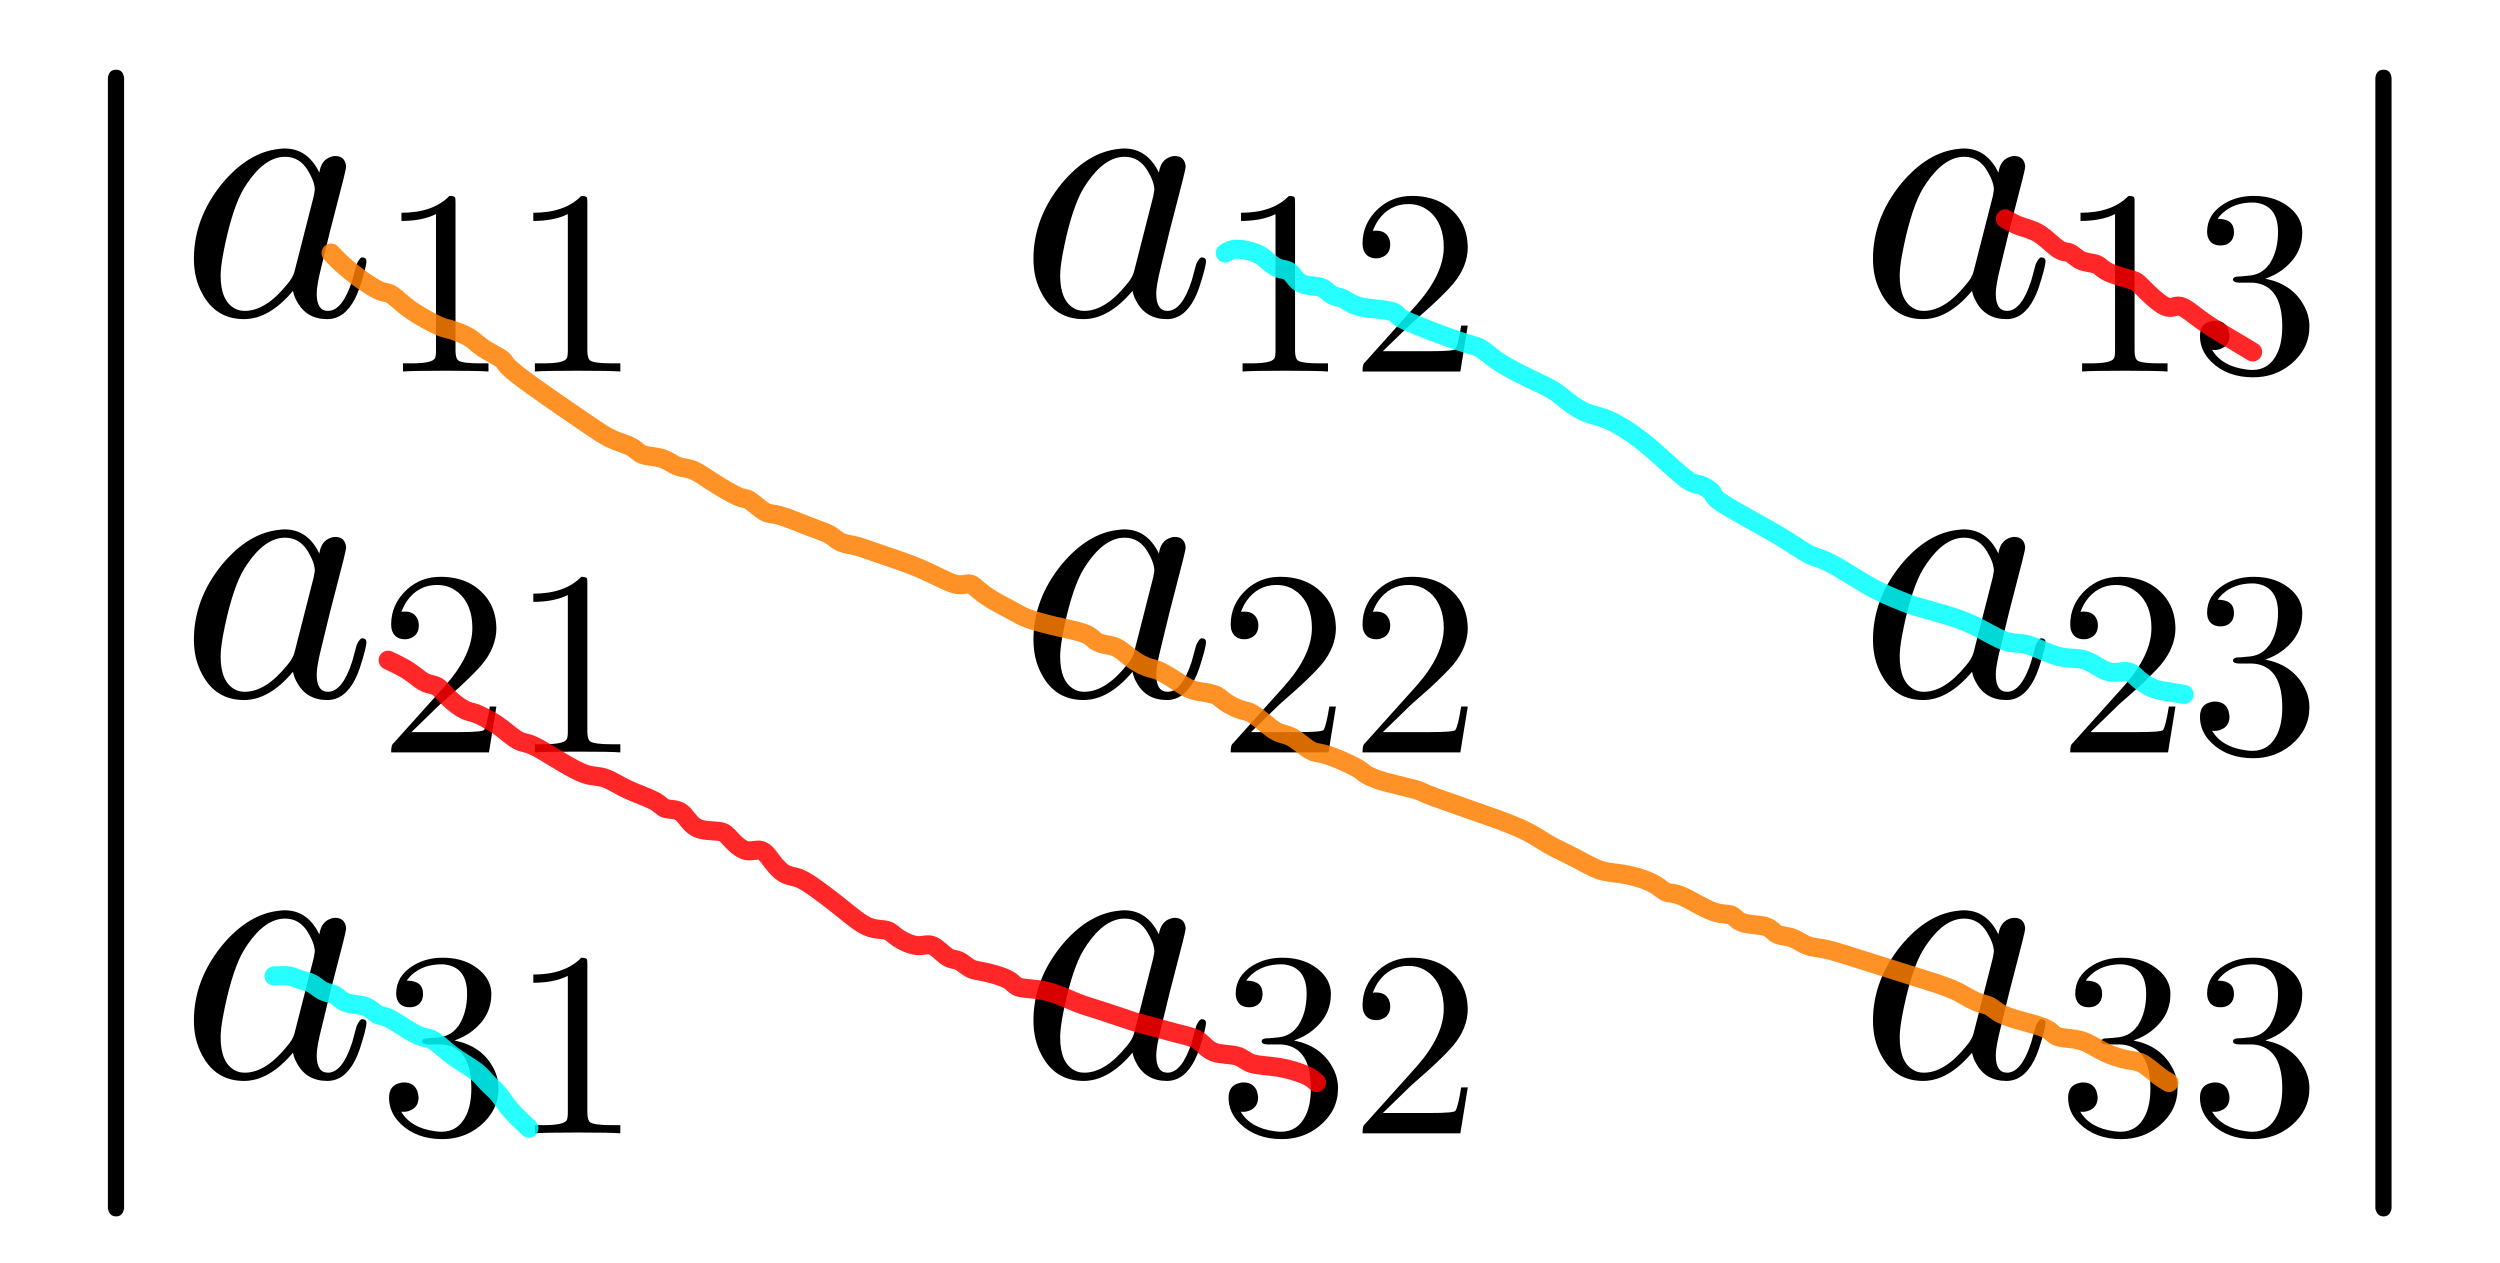 <?xml version="1.0" encoding="ISO-8859-1" standalone="no"?>

<svg 
     version="1.1"
     baseProfile="full"
     xmlns="http://www.w3.org/2000/svg"
     xmlns:xlink="http://www.w3.org/1999/xlink"
     xmlns:ev="http://www.w3.org/2001/xml-events"
     width="13.18cm"
     height="6.66cm"
     viewBox="0 0 657 331"
     >
<title>

</title>
<g stroke-linejoin="miter" stroke-dashoffset="0" stroke-dasharray="none" stroke-width="1" stroke-miterlimit="10.000" stroke-linecap="square">
<g id="misc">
</g><!-- misc -->
<g id="layer0">
<g transform="matrix(99.000, 0, 0, 99.000, 14.000, 20.000)">
<clipPath id="clip808e80db-4018-4517-b4ba-8186ca6cc91e">
  <path d="M -.141 -.202 L -.141 3.162 L 6.515 3.162 L 6.515 -.202 z"/>
</clipPath>
<g clip-path="url(#clip1)">
<g fill-opacity="1" fill-rule="nonzero" stroke="none" fill="#000000">
  <path d="M .167 -.022 Q .148 -.022 .145 -9.3750E-4 L .145 .601 L .145 1.201 L .145 1.801 L .145 2.401 L .145 3.001 Q .149 3.022 .167 3.022 Q .184 3.022 .188 3.001 L .188 2.401 L .188 1.801 L .188 1.201 L .188 .601 L .188 -9.3750E-4 Q .185 -.022 .167 -.022 z"/>
<title>    \begin{vmatrix}&#xa;        a_{11}&amp;a_{12}&amp;a_{13}\\&#xa;        a_{21}&amp;a_{22}&amp;a_{23}\\&#xa;        a_{31}&amp;a_{32}&amp;a_{33}&#xa;    \end{vmatrix}</title>
<desc>text1 = “    \begin{vmatrix}&#xa;        a_{11}&amp;a_{12}&amp;a_{13}\\&#xa;        a_{21}&amp;a_{22}&amp;a_{23}\\&#xa;        a_{31}&amp;a_{32}&amp;a_{33}&#xa;    \end{vmatrix}”</desc>

</g> <!-- drawing style -->
</g> <!-- clip1 -->
</g> <!-- transform -->
<g transform="matrix(.99, 0, 0, .99, 47.000, 82.289)">
<clipPath id="clip8717c0ef-8c4a-4ce3-9a4c-72df29d948a1">
  <path d="M -47.475 -83.120 L -47.475 253.24 L 618.18 253.24 L 618.18 -83.120 z"/>
</clipPath>
<g clip-path="url(#clip2)">
<g fill-opacity="1" fill-rule="nonzero" stroke="none" fill="#000000">
  <path d="M 37.297 -37.797 Q 37.797 -41.203 40.406 -42.000 Q 40.906 -42.203 41.500 -42.203 Q 44.094 -42.203 44.406 -39.500 Q 44.406 -38.906 43.703 -36.094 L 40.094 -22.094 Q 38.594 -15.797 37.906 -13.094 Q 36.594 -7.906 36.594 -5.703 Q 36.594 -1.094 39.594 -1.094 Q 43.406 -1.094 46.000 -9.094 Q 46.500 -10.797 47.203 -13.500 Q 48.000 -15.203 48.594 -15.297 Q 49.797 -15.297 49.797 -14.297 Q 49.797 -12.797 48.000 -7.297 Q 47.406 -5.594 46.797 -4.406 Q 44.000 1.094 39.406 1.094 Q 33.797 1.094 31.297 -3.703 Q 30.594 -4.906 30.297 -6.406 Q 24.000 1.094 17.297 1.094 Q 9.797 1.094 6.203 -5.703 Q 4 -9.703 4 -14.906 Q 4 -25.703 11.500 -34.906 Q 18.500 -43.297 26.703 -44.094 Q 27.406 -44.203 28.094 -44.203 Q 34.203 -44.203 37.297 -37.797 z M 30.797 -11.906 L 30.797 -11.906 L 35.797 -31.500 Q 36.094 -33.000 36.094 -33.203 Q 36.094 -35.297 34.297 -38.297 Q 32.094 -42.000 28.203 -42.000 Q 23.000 -42.000 18.297 -35.203 Q 17.406 -33.906 16.594 -32.406 Q 13.703 -26.594 11.703 -15.906 Q 11.094 -12.500 11.094 -10.500 Q 11.094 -3.703 14.906 -1.703 Q 16.000 -1.094 17.500 -1.094 Q 23.094 -1.094 28.797 -8.203 Q 30.203 -9.797 30.703 -11.500 L 30.703 -11.594 Q 30.797 -11.797 30.797 -11.906 z"/>
<title>    \begin{vmatrix}&#xa;        a_{11}&amp;a_{12}&amp;a_{13}\\&#xa;        a_{21}&amp;a_{22}&amp;a_{23}\\&#xa;        a_{31}&amp;a_{32}&amp;a_{33}&#xa;    \end{vmatrix}</title>
<desc>text1 = “    \begin{vmatrix}&#xa;        a_{11}&amp;a_{12}&amp;a_{13}\\&#xa;        a_{21}&amp;a_{22}&amp;a_{23}\\&#xa;        a_{31}&amp;a_{32}&amp;a_{33}&#xa;    \end{vmatrix}”</desc>

</g> <!-- drawing style -->
</g> <!-- clip2 -->
</g> <!-- transform -->
<g transform="matrix(.693, 0, 0, .693, 99.330, 97.139)">
<clipPath id="clipf290ed1b-d26c-4df3-bc23-15d72741416e">
  <path d="M -143.33 -140.17 L -143.33 340.35 L 807.60 340.35 L 807.60 -140.17 z"/>
</clipPath>
<g clip-path="url(#clip3)">
<g fill-opacity="1" fill-rule="nonzero" stroke="none" fill="#000000">
  <path d="M 29.406 -64.000 L 29.406 -7.906 Q 29.406 -4.906 30.594 -4.094 Q 32.297 -3.094 38.703 -3.094 L 41.906 -3.094 L 41.906 -0 Q 38.406 -.297 25.703 -.297 Q 13.000 -.297 9.5 -0 L 9.5 -3.094 L 12.703 -3.094 Q 20.406 -3.094 21.500 -4.906 L 21.594 -5 Q 22.000 -5.797 22.000 -7.906 L 22.000 -59.703 Q 16.797 -57.094 8.906 -57.094 L 8.906 -60.203 Q 20.906 -60.203 27.094 -66.594 Q 29.000 -66.594 29.297 -65.906 L 29.297 -65.906 L 29.297 -65.797 Q 29.406 -65.500 29.406 -64.000 z"/>
<title>    \begin{vmatrix}&#xa;        a_{11}&amp;a_{12}&amp;a_{13}\\&#xa;        a_{21}&amp;a_{22}&amp;a_{23}\\&#xa;        a_{31}&amp;a_{32}&amp;a_{33}&#xa;    \end{vmatrix}</title>
<desc>text1 = “    \begin{vmatrix}&#xa;        a_{11}&amp;a_{12}&amp;a_{13}\\&#xa;        a_{21}&amp;a_{22}&amp;a_{23}\\&#xa;        a_{31}&amp;a_{32}&amp;a_{33}&#xa;    \end{vmatrix}”</desc>

</g> <!-- drawing style -->
</g> <!-- clip3 -->
</g> <!-- transform -->
<g transform="matrix(.693, 0, 0, .693, 133.98, 97.139)">
<clipPath id="clipcfa510ef-6c08-4b48-b887-c15b0aa24175">
  <path d="M -193.33 -140.17 L -193.33 340.35 L 757.60 340.35 L 757.60 -140.17 z"/>
</clipPath>
<g clip-path="url(#clip4)">
<g fill-opacity="1" fill-rule="nonzero" stroke="none" fill="#000000">
  <path d="M 29.406 -64.000 L 29.406 -7.906 Q 29.406 -4.906 30.594 -4.094 Q 32.297 -3.094 38.703 -3.094 L 41.906 -3.094 L 41.906 -0 Q 38.406 -.297 25.703 -.297 Q 13.000 -.297 9.5 -0 L 9.5 -3.094 L 12.703 -3.094 Q 20.406 -3.094 21.500 -4.906 L 21.594 -5 Q 22.000 -5.797 22.000 -7.906 L 22.000 -59.703 Q 16.797 -57.094 8.906 -57.094 L 8.906 -60.203 Q 20.906 -60.203 27.094 -66.594 Q 29.000 -66.594 29.297 -65.906 L 29.297 -65.906 L 29.297 -65.797 Q 29.406 -65.500 29.406 -64.000 z"/>
<title>    \begin{vmatrix}&#xa;        a_{11}&amp;a_{12}&amp;a_{13}\\&#xa;        a_{21}&amp;a_{22}&amp;a_{23}\\&#xa;        a_{31}&amp;a_{32}&amp;a_{33}&#xa;    \end{vmatrix}</title>
<desc>text1 = “    \begin{vmatrix}&#xa;        a_{11}&amp;a_{12}&amp;a_{13}\\&#xa;        a_{21}&amp;a_{22}&amp;a_{23}\\&#xa;        a_{31}&amp;a_{32}&amp;a_{33}&#xa;    \end{vmatrix}”</desc>

</g> <!-- drawing style -->
</g> <!-- clip4 -->
</g> <!-- transform -->
<g transform="matrix(.99, 0, 0, .99, 267.63, 82.289)">
<clipPath id="clip57f0af83-a159-4a76-81f7-1c72ffa8d3ce">
  <path d="M -270.33 -83.120 L -270.33 253.24 L 395.32 253.24 L 395.32 -83.120 z"/>
</clipPath>
<g clip-path="url(#clip5)">
<g fill-opacity="1" fill-rule="nonzero" stroke="none" fill="#000000">
  <path d="M 37.297 -37.797 Q 37.797 -41.203 40.406 -42.000 Q 40.906 -42.203 41.500 -42.203 Q 44.094 -42.203 44.406 -39.500 Q 44.406 -38.906 43.703 -36.094 L 40.094 -22.094 Q 38.594 -15.797 37.906 -13.094 Q 36.594 -7.906 36.594 -5.703 Q 36.594 -1.094 39.594 -1.094 Q 43.406 -1.094 46.000 -9.094 Q 46.500 -10.797 47.203 -13.500 Q 48.000 -15.203 48.594 -15.297 Q 49.797 -15.297 49.797 -14.297 Q 49.797 -12.797 48.000 -7.297 Q 47.406 -5.594 46.797 -4.406 Q 44.000 1.094 39.406 1.094 Q 33.797 1.094 31.297 -3.703 Q 30.594 -4.906 30.297 -6.406 Q 24.000 1.094 17.297 1.094 Q 9.797 1.094 6.203 -5.703 Q 4 -9.703 4 -14.906 Q 4 -25.703 11.500 -34.906 Q 18.500 -43.297 26.703 -44.094 Q 27.406 -44.203 28.094 -44.203 Q 34.203 -44.203 37.297 -37.797 z M 30.797 -11.906 L 30.797 -11.906 L 35.797 -31.500 Q 36.094 -33.000 36.094 -33.203 Q 36.094 -35.297 34.297 -38.297 Q 32.094 -42.000 28.203 -42.000 Q 23.000 -42.000 18.297 -35.203 Q 17.406 -33.906 16.594 -32.406 Q 13.703 -26.594 11.703 -15.906 Q 11.094 -12.500 11.094 -10.500 Q 11.094 -3.703 14.906 -1.703 Q 16.000 -1.094 17.500 -1.094 Q 23.094 -1.094 28.797 -8.203 Q 30.203 -9.797 30.703 -11.500 L 30.703 -11.594 Q 30.797 -11.797 30.797 -11.906 z"/>
<title>    \begin{vmatrix}&#xa;        a_{11}&amp;a_{12}&amp;a_{13}\\&#xa;        a_{21}&amp;a_{22}&amp;a_{23}\\&#xa;        a_{31}&amp;a_{32}&amp;a_{33}&#xa;    \end{vmatrix}</title>
<desc>text1 = “    \begin{vmatrix}&#xa;        a_{11}&amp;a_{12}&amp;a_{13}\\&#xa;        a_{21}&amp;a_{22}&amp;a_{23}\\&#xa;        a_{31}&amp;a_{32}&amp;a_{33}&#xa;    \end{vmatrix}”</desc>

</g> <!-- drawing style -->
</g> <!-- clip5 -->
</g> <!-- transform -->
<g transform="matrix(.693, 0, 0, .693, 319.96, 97.139)">
<clipPath id="clip58e6cbca-ef8e-4806-a921-89b98d00ae65">
  <path d="M -461.70 -140.17 L -461.70 340.35 L 489.23 340.35 L 489.23 -140.17 z"/>
</clipPath>
<g clip-path="url(#clip6)">
<g fill-opacity="1" fill-rule="nonzero" stroke="none" fill="#000000">
  <path d="M 29.406 -64.000 L 29.406 -7.906 Q 29.406 -4.906 30.594 -4.094 Q 32.297 -3.094 38.703 -3.094 L 41.906 -3.094 L 41.906 -0 Q 38.406 -.297 25.703 -.297 Q 13.000 -.297 9.5 -0 L 9.5 -3.094 L 12.703 -3.094 Q 20.406 -3.094 21.500 -4.906 L 21.594 -5 Q 22.000 -5.797 22.000 -7.906 L 22.000 -59.703 Q 16.797 -57.094 8.906 -57.094 L 8.906 -60.203 Q 20.906 -60.203 27.094 -66.594 Q 29.000 -66.594 29.297 -65.906 L 29.297 -65.906 L 29.297 -65.797 Q 29.406 -65.500 29.406 -64.000 z"/>
<title>    \begin{vmatrix}&#xa;        a_{11}&amp;a_{12}&amp;a_{13}\\&#xa;        a_{21}&amp;a_{22}&amp;a_{23}\\&#xa;        a_{31}&amp;a_{32}&amp;a_{33}&#xa;    \end{vmatrix}</title>
<desc>text1 = “    \begin{vmatrix}&#xa;        a_{11}&amp;a_{12}&amp;a_{13}\\&#xa;        a_{21}&amp;a_{22}&amp;a_{23}\\&#xa;        a_{31}&amp;a_{32}&amp;a_{33}&#xa;    \end{vmatrix}”</desc>

</g> <!-- drawing style -->
</g> <!-- clip6 -->
</g> <!-- transform -->
<g transform="matrix(.693, 0, 0, .693, 354.61, 97.139)">
<clipPath id="clip83ea44c7-94ce-427a-ad6a-5bea1905c586">
  <path d="M -511.70 -140.17 L -511.70 340.35 L 439.23 340.35 L 439.23 -140.17 z"/>
</clipPath>
<g clip-path="url(#clip7)">
<g fill-opacity="1" fill-rule="nonzero" stroke="none" fill="#000000">
  <path d="M 44.906 -17.406 L 44.906 -17.406 L 42.094 -0 L 5 -0 Q 5 -2.5 5.594 -3.203 L 6.094 -3.703 L 25.297 -25.094 Q 35.797 -36.906 35.797 -47.203 Q 35.797 -56.094 30.406 -60.703 L 30.297 -60.797 L 30.203 -60.797 Q 27.000 -63.500 22.406 -63.500 Q 15.203 -63.500 10.906 -57.297 Q 9.703 -55.500 8.906 -53.297 Q 9.203 -53.406 10.203 -53.406 Q 14.203 -53.406 15.297 -49.797 L 15.297 -49.703 Q 15.500 -49.000 15.500 -48.203 Q 15.500 -44.203 11.703 -43.094 Q 10.906 -42.906 10.297 -42.906 Q 6.594 -42.906 5.406 -46.000 Q 5 -47.094 5 -48.500 Q 5 -56.203 10.906 -61.703 Q 16.203 -66.594 23.703 -66.594 Q 34.703 -66.594 40.797 -59.203 Q 44.297 -54.906 44.797 -49.000 Q 44.906 -48.094 44.906 -47.203 Q 44.906 -39.906 39.406 -33.297 Q 36.500 -29.906 30.406 -24.297 L 24.297 -18.906 L 23.297 -18.000 L 12.703 -7.703 L 30.703 -7.703 Q 39.500 -7.703 40.203 -8.5 Q 41.203 -9.906 42.406 -17.406 L 44.906 -17.406 z"/>
<title>    \begin{vmatrix}&#xa;        a_{11}&amp;a_{12}&amp;a_{13}\\&#xa;        a_{21}&amp;a_{22}&amp;a_{23}\\&#xa;        a_{31}&amp;a_{32}&amp;a_{33}&#xa;    \end{vmatrix}</title>
<desc>text1 = “    \begin{vmatrix}&#xa;        a_{11}&amp;a_{12}&amp;a_{13}\\&#xa;        a_{21}&amp;a_{22}&amp;a_{23}\\&#xa;        a_{31}&amp;a_{32}&amp;a_{33}&#xa;    \end{vmatrix}”</desc>

</g> <!-- drawing style -->
</g> <!-- clip7 -->
</g> <!-- transform -->
<g transform="matrix(.99, 0, 0, .99, 488.26, 82.289)">
<clipPath id="clip07248a8e-5665-4e85-8dc1-b59ff27f4874">
  <path d="M -493.19 -83.120 L -493.19 253.24 L 172.46 253.24 L 172.46 -83.120 z"/>
</clipPath>
<g clip-path="url(#clip8)">
<g fill-opacity="1" fill-rule="nonzero" stroke="none" fill="#000000">
  <path d="M 37.297 -37.797 Q 37.797 -41.203 40.406 -42.000 Q 40.906 -42.203 41.500 -42.203 Q 44.094 -42.203 44.406 -39.500 Q 44.406 -38.906 43.703 -36.094 L 40.094 -22.094 Q 38.594 -15.797 37.906 -13.094 Q 36.594 -7.906 36.594 -5.703 Q 36.594 -1.094 39.594 -1.094 Q 43.406 -1.094 46.000 -9.094 Q 46.500 -10.797 47.203 -13.500 Q 48.000 -15.203 48.594 -15.297 Q 49.797 -15.297 49.797 -14.297 Q 49.797 -12.797 48.000 -7.297 Q 47.406 -5.594 46.797 -4.406 Q 44.000 1.094 39.406 1.094 Q 33.797 1.094 31.297 -3.703 Q 30.594 -4.906 30.297 -6.406 Q 24.000 1.094 17.297 1.094 Q 9.797 1.094 6.203 -5.703 Q 4 -9.703 4 -14.906 Q 4 -25.703 11.500 -34.906 Q 18.500 -43.297 26.703 -44.094 Q 27.406 -44.203 28.094 -44.203 Q 34.203 -44.203 37.297 -37.797 z M 30.797 -11.906 L 30.797 -11.906 L 35.797 -31.500 Q 36.094 -33.000 36.094 -33.203 Q 36.094 -35.297 34.297 -38.297 Q 32.094 -42.000 28.203 -42.000 Q 23.000 -42.000 18.297 -35.203 Q 17.406 -33.906 16.594 -32.406 Q 13.703 -26.594 11.703 -15.906 Q 11.094 -12.500 11.094 -10.500 Q 11.094 -3.703 14.906 -1.703 Q 16.000 -1.094 17.500 -1.094 Q 23.094 -1.094 28.797 -8.203 Q 30.203 -9.797 30.703 -11.500 L 30.703 -11.594 Q 30.797 -11.797 30.797 -11.906 z"/>
<title>    \begin{vmatrix}&#xa;        a_{11}&amp;a_{12}&amp;a_{13}\\&#xa;        a_{21}&amp;a_{22}&amp;a_{23}\\&#xa;        a_{31}&amp;a_{32}&amp;a_{33}&#xa;    \end{vmatrix}</title>
<desc>text1 = “    \begin{vmatrix}&#xa;        a_{11}&amp;a_{12}&amp;a_{13}\\&#xa;        a_{21}&amp;a_{22}&amp;a_{23}\\&#xa;        a_{31}&amp;a_{32}&amp;a_{33}&#xa;    \end{vmatrix}”</desc>

</g> <!-- drawing style -->
</g> <!-- clip8 -->
</g> <!-- transform -->
<g transform="matrix(.693, 0, 0, .693, 540.59, 97.139)">
<clipPath id="clip31a61cdd-9e3e-48ac-a8ec-d826a49fbc0f">
  <path d="M -780.07 -140.17 L -780.07 340.35 L 170.86 340.35 L 170.86 -140.17 z"/>
</clipPath>
<g clip-path="url(#clip9)">
<g fill-opacity="1" fill-rule="nonzero" stroke="none" fill="#000000">
  <path d="M 29.406 -64.000 L 29.406 -7.906 Q 29.406 -4.906 30.594 -4.094 Q 32.297 -3.094 38.703 -3.094 L 41.906 -3.094 L 41.906 -0 Q 38.406 -.297 25.703 -.297 Q 13.000 -.297 9.5 -0 L 9.5 -3.094 L 12.703 -3.094 Q 20.406 -3.094 21.500 -4.906 L 21.594 -5 Q 22.000 -5.797 22.000 -7.906 L 22.000 -59.703 Q 16.797 -57.094 8.906 -57.094 L 8.906 -60.203 Q 20.906 -60.203 27.094 -66.594 Q 29.000 -66.594 29.297 -65.906 L 29.297 -65.906 L 29.297 -65.797 Q 29.406 -65.500 29.406 -64.000 z"/>
<title>    \begin{vmatrix}&#xa;        a_{11}&amp;a_{12}&amp;a_{13}\\&#xa;        a_{21}&amp;a_{22}&amp;a_{23}\\&#xa;        a_{31}&amp;a_{32}&amp;a_{33}&#xa;    \end{vmatrix}</title>
<desc>text1 = “    \begin{vmatrix}&#xa;        a_{11}&amp;a_{12}&amp;a_{13}\\&#xa;        a_{21}&amp;a_{22}&amp;a_{23}\\&#xa;        a_{31}&amp;a_{32}&amp;a_{33}&#xa;    \end{vmatrix}”</desc>

</g> <!-- drawing style -->
</g> <!-- clip9 -->
</g> <!-- transform -->
<g transform="matrix(.693, 0, 0, .693, 575.24, 97.139)">
<clipPath id="clip2941b701-b15a-4a57-a86c-39c6a1260df3">
  <path d="M -830.08 -140.17 L -830.08 340.35 L 120.86 340.35 L 120.86 -140.17 z"/>
</clipPath>
<g clip-path="url(#clip10)">
<g fill-opacity="1" fill-rule="nonzero" stroke="none" fill="#000000">
  <path d="M 29.000 -35.203 L 29.000 -35.203 Q 39.000 -33.203 43.406 -25.406 Q 45.703 -21.500 45.703 -17.094 Q 45.703 -8.594 38.703 -2.797 Q 32.594 2.203 24.406 2.203 Q 14.500 2.203 8.5 -3.703 Q 4.203 -7.906 4.203 -13.500 Q 4.203 -18.203 8.406 -19.094 Q 9.094 -19.297 9.797 -19.297 Q 13.594 -19.297 14.906 -16.094 Q 15.297 -14.797 15.406 -13.703 Q 15.406 -9.703 11.797 -8.5 Q 10.406 -8 8.797 -8.203 Q 12.500 -2 21.594 -.797 Q 22.906 -.594 24.094 -.594 Q 30.500 -.594 33.500 -6.906 Q 35.406 -10.906 35.406 -17.094 Q 35.406 -30.406 27.406 -33.094 Q 25.594 -33.703 23.500 -33.703 L 19.094 -33.703 Q 16.906 -33.703 16.703 -34.797 Q 16.703 -35.797 18.203 -36.000 Q 19.703 -36.000 22.094 -36.297 Q 27.203 -36.500 30.094 -40.203 L 30.094 -40.297 L 30.203 -40.406 L 30.297 -40.500 L 30.406 -40.500 L 31.000 -41.500 Q 33.797 -46.203 33.797 -52.906 Q 33.797 -62.203 26.594 -63.797 Q 25.406 -64.094 24.203 -64.094 Q 17.203 -64.094 12.797 -60.094 Q 11.703 -59.094 10.906 -57.906 Q 17.094 -57.906 17.094 -52.906 Q 17.094 -49.297 14.000 -48.094 Q 13.094 -47.797 12.000 -47.797 Q 8.094 -47.797 7.094 -51.297 L 7.094 -51.297 L 7.094 -51.406 Q 6.906 -52.203 6.906 -53.000 Q 6.906 -59.703 13.500 -63.703 Q 18.297 -66.594 24.594 -66.594 Q 33.703 -66.594 39.297 -61.203 L 39.500 -61.000 Q 43.000 -57.406 43.000 -52.797 Q 43.000 -44.500 35.906 -38.906 Q 32.797 -36.500 29.000 -35.203 z"/>
<title>    \begin{vmatrix}&#xa;        a_{11}&amp;a_{12}&amp;a_{13}\\&#xa;        a_{21}&amp;a_{22}&amp;a_{23}\\&#xa;        a_{31}&amp;a_{32}&amp;a_{33}&#xa;    \end{vmatrix}</title>
<desc>text1 = “    \begin{vmatrix}&#xa;        a_{11}&amp;a_{12}&amp;a_{13}\\&#xa;        a_{21}&amp;a_{22}&amp;a_{23}\\&#xa;        a_{31}&amp;a_{32}&amp;a_{33}&#xa;    \end{vmatrix}”</desc>

</g> <!-- drawing style -->
</g> <!-- clip10 -->
</g> <!-- transform -->
<g transform="matrix(.99, 0, 0, .99, 47.000, 182.39)">
<clipPath id="clip137cc26e-0e2d-4786-b1c5-43a5cbd8d67a">
  <path d="M -47.475 -184.23 L -47.475 152.13 L 618.18 152.13 L 618.18 -184.23 z"/>
</clipPath>
<g clip-path="url(#clip11)">
<g fill-opacity="1" fill-rule="nonzero" stroke="none" fill="#000000">
  <path d="M 37.297 -37.797 Q 37.797 -41.203 40.406 -42.000 Q 40.906 -42.203 41.500 -42.203 Q 44.094 -42.203 44.406 -39.500 Q 44.406 -38.906 43.703 -36.094 L 40.094 -22.094 Q 38.594 -15.797 37.906 -13.094 Q 36.594 -7.906 36.594 -5.703 Q 36.594 -1.094 39.594 -1.094 Q 43.406 -1.094 46.000 -9.094 Q 46.500 -10.797 47.203 -13.500 Q 48.000 -15.203 48.594 -15.297 Q 49.797 -15.297 49.797 -14.297 Q 49.797 -12.797 48.000 -7.297 Q 47.406 -5.594 46.797 -4.406 Q 44.000 1.094 39.406 1.094 Q 33.797 1.094 31.297 -3.703 Q 30.594 -4.906 30.297 -6.406 Q 24.000 1.094 17.297 1.094 Q 9.797 1.094 6.203 -5.703 Q 4 -9.703 4 -14.906 Q 4 -25.703 11.500 -34.906 Q 18.500 -43.297 26.703 -44.094 Q 27.406 -44.203 28.094 -44.203 Q 34.203 -44.203 37.297 -37.797 z M 30.797 -11.906 L 30.797 -11.906 L 35.797 -31.500 Q 36.094 -33.000 36.094 -33.203 Q 36.094 -35.297 34.297 -38.297 Q 32.094 -42.000 28.203 -42.000 Q 23.000 -42.000 18.297 -35.203 Q 17.406 -33.906 16.594 -32.406 Q 13.703 -26.594 11.703 -15.906 Q 11.094 -12.500 11.094 -10.500 Q 11.094 -3.703 14.906 -1.703 Q 16.000 -1.094 17.500 -1.094 Q 23.094 -1.094 28.797 -8.203 Q 30.203 -9.797 30.703 -11.500 L 30.703 -11.594 Q 30.797 -11.797 30.797 -11.906 z"/>
<title>    \begin{vmatrix}&#xa;        a_{11}&amp;a_{12}&amp;a_{13}\\&#xa;        a_{21}&amp;a_{22}&amp;a_{23}\\&#xa;        a_{31}&amp;a_{32}&amp;a_{33}&#xa;    \end{vmatrix}</title>
<desc>text1 = “    \begin{vmatrix}&#xa;        a_{11}&amp;a_{12}&amp;a_{13}\\&#xa;        a_{21}&amp;a_{22}&amp;a_{23}\\&#xa;        a_{31}&amp;a_{32}&amp;a_{33}&#xa;    \end{vmatrix}”</desc>

</g> <!-- drawing style -->
</g> <!-- clip11 -->
</g> <!-- transform -->
<g transform="matrix(.693, 0, 0, .693, 99.330, 197.24)">
<clipPath id="clipdc488431-ce20-4eee-a7b2-bf19fb5aeca7">
  <path d="M -143.33 -284.62 L -143.33 195.90 L 807.60 195.90 L 807.60 -284.62 z"/>
</clipPath>
<g clip-path="url(#clip12)">
<g fill-opacity="1" fill-rule="nonzero" stroke="none" fill="#000000">
  <path d="M 44.906 -17.406 L 44.906 -17.406 L 42.094 -0 L 5 -0 Q 5 -2.5 5.594 -3.203 L 6.094 -3.703 L 25.297 -25.094 Q 35.797 -36.906 35.797 -47.203 Q 35.797 -56.094 30.406 -60.703 L 30.297 -60.797 L 30.203 -60.797 Q 27.000 -63.500 22.406 -63.500 Q 15.203 -63.500 10.906 -57.297 Q 9.703 -55.500 8.906 -53.297 Q 9.203 -53.406 10.203 -53.406 Q 14.203 -53.406 15.297 -49.797 L 15.297 -49.703 Q 15.500 -49.000 15.500 -48.203 Q 15.500 -44.203 11.703 -43.094 Q 10.906 -42.906 10.297 -42.906 Q 6.594 -42.906 5.406 -46.000 Q 5 -47.094 5 -48.500 Q 5 -56.203 10.906 -61.703 Q 16.203 -66.594 23.703 -66.594 Q 34.703 -66.594 40.797 -59.203 Q 44.297 -54.906 44.797 -49.000 Q 44.906 -48.094 44.906 -47.203 Q 44.906 -39.906 39.406 -33.297 Q 36.500 -29.906 30.406 -24.297 L 24.297 -18.906 L 23.297 -18.000 L 12.703 -7.703 L 30.703 -7.703 Q 39.500 -7.703 40.203 -8.5 Q 41.203 -9.906 42.406 -17.406 L 44.906 -17.406 z"/>
<title>    \begin{vmatrix}&#xa;        a_{11}&amp;a_{12}&amp;a_{13}\\&#xa;        a_{21}&amp;a_{22}&amp;a_{23}\\&#xa;        a_{31}&amp;a_{32}&amp;a_{33}&#xa;    \end{vmatrix}</title>
<desc>text1 = “    \begin{vmatrix}&#xa;        a_{11}&amp;a_{12}&amp;a_{13}\\&#xa;        a_{21}&amp;a_{22}&amp;a_{23}\\&#xa;        a_{31}&amp;a_{32}&amp;a_{33}&#xa;    \end{vmatrix}”</desc>

</g> <!-- drawing style -->
</g> <!-- clip12 -->
</g> <!-- transform -->
<g transform="matrix(.693, 0, 0, .693, 133.98, 197.24)">
<clipPath id="clip2bff7132-f263-4164-a00b-3e7c264af478">
  <path d="M -193.33 -284.62 L -193.33 195.90 L 757.60 195.90 L 757.60 -284.62 z"/>
</clipPath>
<g clip-path="url(#clip13)">
<g fill-opacity="1" fill-rule="nonzero" stroke="none" fill="#000000">
  <path d="M 29.406 -64.000 L 29.406 -7.906 Q 29.406 -4.906 30.594 -4.094 Q 32.297 -3.094 38.703 -3.094 L 41.906 -3.094 L 41.906 -0 Q 38.406 -.297 25.703 -.297 Q 13.000 -.297 9.5 -0 L 9.5 -3.094 L 12.703 -3.094 Q 20.406 -3.094 21.500 -4.906 L 21.594 -5 Q 22.000 -5.797 22.000 -7.906 L 22.000 -59.703 Q 16.797 -57.094 8.906 -57.094 L 8.906 -60.203 Q 20.906 -60.203 27.094 -66.594 Q 29.000 -66.594 29.297 -65.906 L 29.297 -65.906 L 29.297 -65.797 Q 29.406 -65.500 29.406 -64.000 z"/>
<title>    \begin{vmatrix}&#xa;        a_{11}&amp;a_{12}&amp;a_{13}\\&#xa;        a_{21}&amp;a_{22}&amp;a_{23}\\&#xa;        a_{31}&amp;a_{32}&amp;a_{33}&#xa;    \end{vmatrix}</title>
<desc>text1 = “    \begin{vmatrix}&#xa;        a_{11}&amp;a_{12}&amp;a_{13}\\&#xa;        a_{21}&amp;a_{22}&amp;a_{23}\\&#xa;        a_{31}&amp;a_{32}&amp;a_{33}&#xa;    \end{vmatrix}”</desc>

</g> <!-- drawing style -->
</g> <!-- clip13 -->
</g> <!-- transform -->
<g transform="matrix(.99, 0, 0, .99, 267.63, 182.39)">
<clipPath id="clipf4020b1a-0b75-433b-8506-48bb5f672d47">
  <path d="M -270.33 -184.23 L -270.33 152.13 L 395.32 152.13 L 395.32 -184.23 z"/>
</clipPath>
<g clip-path="url(#clip14)">
<g fill-opacity="1" fill-rule="nonzero" stroke="none" fill="#000000">
  <path d="M 37.297 -37.797 Q 37.797 -41.203 40.406 -42.000 Q 40.906 -42.203 41.500 -42.203 Q 44.094 -42.203 44.406 -39.500 Q 44.406 -38.906 43.703 -36.094 L 40.094 -22.094 Q 38.594 -15.797 37.906 -13.094 Q 36.594 -7.906 36.594 -5.703 Q 36.594 -1.094 39.594 -1.094 Q 43.406 -1.094 46.000 -9.094 Q 46.500 -10.797 47.203 -13.500 Q 48.000 -15.203 48.594 -15.297 Q 49.797 -15.297 49.797 -14.297 Q 49.797 -12.797 48.000 -7.297 Q 47.406 -5.594 46.797 -4.406 Q 44.000 1.094 39.406 1.094 Q 33.797 1.094 31.297 -3.703 Q 30.594 -4.906 30.297 -6.406 Q 24.000 1.094 17.297 1.094 Q 9.797 1.094 6.203 -5.703 Q 4 -9.703 4 -14.906 Q 4 -25.703 11.500 -34.906 Q 18.500 -43.297 26.703 -44.094 Q 27.406 -44.203 28.094 -44.203 Q 34.203 -44.203 37.297 -37.797 z M 30.797 -11.906 L 30.797 -11.906 L 35.797 -31.500 Q 36.094 -33.000 36.094 -33.203 Q 36.094 -35.297 34.297 -38.297 Q 32.094 -42.000 28.203 -42.000 Q 23.000 -42.000 18.297 -35.203 Q 17.406 -33.906 16.594 -32.406 Q 13.703 -26.594 11.703 -15.906 Q 11.094 -12.500 11.094 -10.500 Q 11.094 -3.703 14.906 -1.703 Q 16.000 -1.094 17.500 -1.094 Q 23.094 -1.094 28.797 -8.203 Q 30.203 -9.797 30.703 -11.500 L 30.703 -11.594 Q 30.797 -11.797 30.797 -11.906 z"/>
<title>    \begin{vmatrix}&#xa;        a_{11}&amp;a_{12}&amp;a_{13}\\&#xa;        a_{21}&amp;a_{22}&amp;a_{23}\\&#xa;        a_{31}&amp;a_{32}&amp;a_{33}&#xa;    \end{vmatrix}</title>
<desc>text1 = “    \begin{vmatrix}&#xa;        a_{11}&amp;a_{12}&amp;a_{13}\\&#xa;        a_{21}&amp;a_{22}&amp;a_{23}\\&#xa;        a_{31}&amp;a_{32}&amp;a_{33}&#xa;    \end{vmatrix}”</desc>

</g> <!-- drawing style -->
</g> <!-- clip14 -->
</g> <!-- transform -->
<g transform="matrix(.693, 0, 0, .693, 319.96, 197.24)">
<clipPath id="clipda67ea4a-9203-422d-b7b6-fb08e31a7b15">
  <path d="M -461.70 -284.62 L -461.70 195.90 L 489.23 195.90 L 489.23 -284.62 z"/>
</clipPath>
<g clip-path="url(#clip15)">
<g fill-opacity="1" fill-rule="nonzero" stroke="none" fill="#000000">
  <path d="M 44.906 -17.406 L 44.906 -17.406 L 42.094 -0 L 5 -0 Q 5 -2.5 5.594 -3.203 L 6.094 -3.703 L 25.297 -25.094 Q 35.797 -36.906 35.797 -47.203 Q 35.797 -56.094 30.406 -60.703 L 30.297 -60.797 L 30.203 -60.797 Q 27.000 -63.500 22.406 -63.500 Q 15.203 -63.500 10.906 -57.297 Q 9.703 -55.500 8.906 -53.297 Q 9.203 -53.406 10.203 -53.406 Q 14.203 -53.406 15.297 -49.797 L 15.297 -49.703 Q 15.500 -49.000 15.500 -48.203 Q 15.500 -44.203 11.703 -43.094 Q 10.906 -42.906 10.297 -42.906 Q 6.594 -42.906 5.406 -46.000 Q 5 -47.094 5 -48.500 Q 5 -56.203 10.906 -61.703 Q 16.203 -66.594 23.703 -66.594 Q 34.703 -66.594 40.797 -59.203 Q 44.297 -54.906 44.797 -49.000 Q 44.906 -48.094 44.906 -47.203 Q 44.906 -39.906 39.406 -33.297 Q 36.500 -29.906 30.406 -24.297 L 24.297 -18.906 L 23.297 -18.000 L 12.703 -7.703 L 30.703 -7.703 Q 39.500 -7.703 40.203 -8.5 Q 41.203 -9.906 42.406 -17.406 L 44.906 -17.406 z"/>
<title>    \begin{vmatrix}&#xa;        a_{11}&amp;a_{12}&amp;a_{13}\\&#xa;        a_{21}&amp;a_{22}&amp;a_{23}\\&#xa;        a_{31}&amp;a_{32}&amp;a_{33}&#xa;    \end{vmatrix}</title>
<desc>text1 = “    \begin{vmatrix}&#xa;        a_{11}&amp;a_{12}&amp;a_{13}\\&#xa;        a_{21}&amp;a_{22}&amp;a_{23}\\&#xa;        a_{31}&amp;a_{32}&amp;a_{33}&#xa;    \end{vmatrix}”</desc>

</g> <!-- drawing style -->
</g> <!-- clip15 -->
</g> <!-- transform -->
<g transform="matrix(.693, 0, 0, .693, 354.61, 197.24)">
<clipPath id="clip480955cd-e1cd-4e35-9aa4-e2ac76d2dc7a">
  <path d="M -511.70 -284.62 L -511.70 195.90 L 439.23 195.90 L 439.23 -284.62 z"/>
</clipPath>
<g clip-path="url(#clip16)">
<g fill-opacity="1" fill-rule="nonzero" stroke="none" fill="#000000">
  <path d="M 44.906 -17.406 L 44.906 -17.406 L 42.094 -0 L 5 -0 Q 5 -2.5 5.594 -3.203 L 6.094 -3.703 L 25.297 -25.094 Q 35.797 -36.906 35.797 -47.203 Q 35.797 -56.094 30.406 -60.703 L 30.297 -60.797 L 30.203 -60.797 Q 27.000 -63.500 22.406 -63.500 Q 15.203 -63.500 10.906 -57.297 Q 9.703 -55.500 8.906 -53.297 Q 9.203 -53.406 10.203 -53.406 Q 14.203 -53.406 15.297 -49.797 L 15.297 -49.703 Q 15.500 -49.000 15.500 -48.203 Q 15.500 -44.203 11.703 -43.094 Q 10.906 -42.906 10.297 -42.906 Q 6.594 -42.906 5.406 -46.000 Q 5 -47.094 5 -48.500 Q 5 -56.203 10.906 -61.703 Q 16.203 -66.594 23.703 -66.594 Q 34.703 -66.594 40.797 -59.203 Q 44.297 -54.906 44.797 -49.000 Q 44.906 -48.094 44.906 -47.203 Q 44.906 -39.906 39.406 -33.297 Q 36.500 -29.906 30.406 -24.297 L 24.297 -18.906 L 23.297 -18.000 L 12.703 -7.703 L 30.703 -7.703 Q 39.500 -7.703 40.203 -8.5 Q 41.203 -9.906 42.406 -17.406 L 44.906 -17.406 z"/>
<title>    \begin{vmatrix}&#xa;        a_{11}&amp;a_{12}&amp;a_{13}\\&#xa;        a_{21}&amp;a_{22}&amp;a_{23}\\&#xa;        a_{31}&amp;a_{32}&amp;a_{33}&#xa;    \end{vmatrix}</title>
<desc>text1 = “    \begin{vmatrix}&#xa;        a_{11}&amp;a_{12}&amp;a_{13}\\&#xa;        a_{21}&amp;a_{22}&amp;a_{23}\\&#xa;        a_{31}&amp;a_{32}&amp;a_{33}&#xa;    \end{vmatrix}”</desc>

</g> <!-- drawing style -->
</g> <!-- clip16 -->
</g> <!-- transform -->
<g transform="matrix(.99, 0, 0, .99, 488.26, 182.39)">
<clipPath id="clip623d6514-ad2b-49cb-b7d0-ffe46ceffd28">
  <path d="M -493.19 -184.23 L -493.19 152.13 L 172.46 152.13 L 172.46 -184.23 z"/>
</clipPath>
<g clip-path="url(#clip17)">
<g fill-opacity="1" fill-rule="nonzero" stroke="none" fill="#000000">
  <path d="M 37.297 -37.797 Q 37.797 -41.203 40.406 -42.000 Q 40.906 -42.203 41.500 -42.203 Q 44.094 -42.203 44.406 -39.500 Q 44.406 -38.906 43.703 -36.094 L 40.094 -22.094 Q 38.594 -15.797 37.906 -13.094 Q 36.594 -7.906 36.594 -5.703 Q 36.594 -1.094 39.594 -1.094 Q 43.406 -1.094 46.000 -9.094 Q 46.500 -10.797 47.203 -13.500 Q 48.000 -15.203 48.594 -15.297 Q 49.797 -15.297 49.797 -14.297 Q 49.797 -12.797 48.000 -7.297 Q 47.406 -5.594 46.797 -4.406 Q 44.000 1.094 39.406 1.094 Q 33.797 1.094 31.297 -3.703 Q 30.594 -4.906 30.297 -6.406 Q 24.000 1.094 17.297 1.094 Q 9.797 1.094 6.203 -5.703 Q 4 -9.703 4 -14.906 Q 4 -25.703 11.500 -34.906 Q 18.500 -43.297 26.703 -44.094 Q 27.406 -44.203 28.094 -44.203 Q 34.203 -44.203 37.297 -37.797 z M 30.797 -11.906 L 30.797 -11.906 L 35.797 -31.500 Q 36.094 -33.000 36.094 -33.203 Q 36.094 -35.297 34.297 -38.297 Q 32.094 -42.000 28.203 -42.000 Q 23.000 -42.000 18.297 -35.203 Q 17.406 -33.906 16.594 -32.406 Q 13.703 -26.594 11.703 -15.906 Q 11.094 -12.500 11.094 -10.500 Q 11.094 -3.703 14.906 -1.703 Q 16.000 -1.094 17.500 -1.094 Q 23.094 -1.094 28.797 -8.203 Q 30.203 -9.797 30.703 -11.500 L 30.703 -11.594 Q 30.797 -11.797 30.797 -11.906 z"/>
<title>    \begin{vmatrix}&#xa;        a_{11}&amp;a_{12}&amp;a_{13}\\&#xa;        a_{21}&amp;a_{22}&amp;a_{23}\\&#xa;        a_{31}&amp;a_{32}&amp;a_{33}&#xa;    \end{vmatrix}</title>
<desc>text1 = “    \begin{vmatrix}&#xa;        a_{11}&amp;a_{12}&amp;a_{13}\\&#xa;        a_{21}&amp;a_{22}&amp;a_{23}\\&#xa;        a_{31}&amp;a_{32}&amp;a_{33}&#xa;    \end{vmatrix}”</desc>

</g> <!-- drawing style -->
</g> <!-- clip17 -->
</g> <!-- transform -->
<g transform="matrix(.693, 0, 0, .693, 540.59, 197.24)">
<clipPath id="clip1f5ac895-b1bc-4070-a71a-e3bc5277e0a3">
  <path d="M -780.07 -284.62 L -780.07 195.90 L 170.86 195.90 L 170.86 -284.62 z"/>
</clipPath>
<g clip-path="url(#clip18)">
<g fill-opacity="1" fill-rule="nonzero" stroke="none" fill="#000000">
  <path d="M 44.906 -17.406 L 44.906 -17.406 L 42.094 -0 L 5 -0 Q 5 -2.5 5.594 -3.203 L 6.094 -3.703 L 25.297 -25.094 Q 35.797 -36.906 35.797 -47.203 Q 35.797 -56.094 30.406 -60.703 L 30.297 -60.797 L 30.203 -60.797 Q 27.000 -63.500 22.406 -63.500 Q 15.203 -63.500 10.906 -57.297 Q 9.703 -55.500 8.906 -53.297 Q 9.203 -53.406 10.203 -53.406 Q 14.203 -53.406 15.297 -49.797 L 15.297 -49.703 Q 15.500 -49.000 15.500 -48.203 Q 15.500 -44.203 11.703 -43.094 Q 10.906 -42.906 10.297 -42.906 Q 6.594 -42.906 5.406 -46.000 Q 5 -47.094 5 -48.500 Q 5 -56.203 10.906 -61.703 Q 16.203 -66.594 23.703 -66.594 Q 34.703 -66.594 40.797 -59.203 Q 44.297 -54.906 44.797 -49.000 Q 44.906 -48.094 44.906 -47.203 Q 44.906 -39.906 39.406 -33.297 Q 36.500 -29.906 30.406 -24.297 L 24.297 -18.906 L 23.297 -18.000 L 12.703 -7.703 L 30.703 -7.703 Q 39.500 -7.703 40.203 -8.5 Q 41.203 -9.906 42.406 -17.406 L 44.906 -17.406 z"/>
<title>    \begin{vmatrix}&#xa;        a_{11}&amp;a_{12}&amp;a_{13}\\&#xa;        a_{21}&amp;a_{22}&amp;a_{23}\\&#xa;        a_{31}&amp;a_{32}&amp;a_{33}&#xa;    \end{vmatrix}</title>
<desc>text1 = “    \begin{vmatrix}&#xa;        a_{11}&amp;a_{12}&amp;a_{13}\\&#xa;        a_{21}&amp;a_{22}&amp;a_{23}\\&#xa;        a_{31}&amp;a_{32}&amp;a_{33}&#xa;    \end{vmatrix}”</desc>

</g> <!-- drawing style -->
</g> <!-- clip18 -->
</g> <!-- transform -->
<g transform="matrix(.693, 0, 0, .693, 575.24, 197.24)">
<clipPath id="clipc45a3c84-4c70-4517-94b3-b0f60bbfeb82">
  <path d="M -830.08 -284.62 L -830.08 195.90 L 120.86 195.90 L 120.86 -284.62 z"/>
</clipPath>
<g clip-path="url(#clip19)">
<g fill-opacity="1" fill-rule="nonzero" stroke="none" fill="#000000">
  <path d="M 29.000 -35.203 L 29.000 -35.203 Q 39.000 -33.203 43.406 -25.406 Q 45.703 -21.500 45.703 -17.094 Q 45.703 -8.594 38.703 -2.797 Q 32.594 2.203 24.406 2.203 Q 14.500 2.203 8.5 -3.703 Q 4.203 -7.906 4.203 -13.500 Q 4.203 -18.203 8.406 -19.094 Q 9.094 -19.297 9.797 -19.297 Q 13.594 -19.297 14.906 -16.094 Q 15.297 -14.797 15.406 -13.703 Q 15.406 -9.703 11.797 -8.5 Q 10.406 -8 8.797 -8.203 Q 12.500 -2 21.594 -.797 Q 22.906 -.594 24.094 -.594 Q 30.500 -.594 33.500 -6.906 Q 35.406 -10.906 35.406 -17.094 Q 35.406 -30.406 27.406 -33.094 Q 25.594 -33.703 23.500 -33.703 L 19.094 -33.703 Q 16.906 -33.703 16.703 -34.797 Q 16.703 -35.797 18.203 -36.000 Q 19.703 -36.000 22.094 -36.297 Q 27.203 -36.500 30.094 -40.203 L 30.094 -40.297 L 30.203 -40.406 L 30.297 -40.500 L 30.406 -40.500 L 31.000 -41.500 Q 33.797 -46.203 33.797 -52.906 Q 33.797 -62.203 26.594 -63.797 Q 25.406 -64.094 24.203 -64.094 Q 17.203 -64.094 12.797 -60.094 Q 11.703 -59.094 10.906 -57.906 Q 17.094 -57.906 17.094 -52.906 Q 17.094 -49.297 14.000 -48.094 Q 13.094 -47.797 12.000 -47.797 Q 8.094 -47.797 7.094 -51.297 L 7.094 -51.297 L 7.094 -51.406 Q 6.906 -52.203 6.906 -53.000 Q 6.906 -59.703 13.500 -63.703 Q 18.297 -66.594 24.594 -66.594 Q 33.703 -66.594 39.297 -61.203 L 39.500 -61.000 Q 43.000 -57.406 43.000 -52.797 Q 43.000 -44.500 35.906 -38.906 Q 32.797 -36.500 29.000 -35.203 z"/>
<title>    \begin{vmatrix}&#xa;        a_{11}&amp;a_{12}&amp;a_{13}\\&#xa;        a_{21}&amp;a_{22}&amp;a_{23}\\&#xa;        a_{31}&amp;a_{32}&amp;a_{33}&#xa;    \end{vmatrix}</title>
<desc>text1 = “    \begin{vmatrix}&#xa;        a_{11}&amp;a_{12}&amp;a_{13}\\&#xa;        a_{21}&amp;a_{22}&amp;a_{23}\\&#xa;        a_{31}&amp;a_{32}&amp;a_{33}&#xa;    \end{vmatrix}”</desc>

</g> <!-- drawing style -->
</g> <!-- clip19 -->
</g> <!-- transform -->
<g transform="matrix(.99, 0, 0, .99, 47.000, 282.49)">
<clipPath id="clipc86ccbac-7b42-4161-aba6-689b95f0d26f">
  <path d="M -47.475 -285.34 L -47.475 51.021 L 618.18 51.021 L 618.18 -285.34 z"/>
</clipPath>
<g clip-path="url(#clip20)">
<g fill-opacity="1" fill-rule="nonzero" stroke="none" fill="#000000">
  <path d="M 37.297 -37.797 Q 37.797 -41.203 40.406 -42.000 Q 40.906 -42.203 41.500 -42.203 Q 44.094 -42.203 44.406 -39.500 Q 44.406 -38.906 43.703 -36.094 L 40.094 -22.094 Q 38.594 -15.797 37.906 -13.094 Q 36.594 -7.906 36.594 -5.703 Q 36.594 -1.094 39.594 -1.094 Q 43.406 -1.094 46.000 -9.094 Q 46.500 -10.797 47.203 -13.500 Q 48.000 -15.203 48.594 -15.297 Q 49.797 -15.297 49.797 -14.297 Q 49.797 -12.797 48.000 -7.297 Q 47.406 -5.594 46.797 -4.406 Q 44.000 1.094 39.406 1.094 Q 33.797 1.094 31.297 -3.703 Q 30.594 -4.906 30.297 -6.406 Q 24.000 1.094 17.297 1.094 Q 9.797 1.094 6.203 -5.703 Q 4 -9.703 4 -14.906 Q 4 -25.703 11.500 -34.906 Q 18.500 -43.297 26.703 -44.094 Q 27.406 -44.203 28.094 -44.203 Q 34.203 -44.203 37.297 -37.797 z M 30.797 -11.906 L 30.797 -11.906 L 35.797 -31.500 Q 36.094 -33.000 36.094 -33.203 Q 36.094 -35.297 34.297 -38.297 Q 32.094 -42.000 28.203 -42.000 Q 23.000 -42.000 18.297 -35.203 Q 17.406 -33.906 16.594 -32.406 Q 13.703 -26.594 11.703 -15.906 Q 11.094 -12.500 11.094 -10.500 Q 11.094 -3.703 14.906 -1.703 Q 16.000 -1.094 17.500 -1.094 Q 23.094 -1.094 28.797 -8.203 Q 30.203 -9.797 30.703 -11.500 L 30.703 -11.594 Q 30.797 -11.797 30.797 -11.906 z"/>
<title>    \begin{vmatrix}&#xa;        a_{11}&amp;a_{12}&amp;a_{13}\\&#xa;        a_{21}&amp;a_{22}&amp;a_{23}\\&#xa;        a_{31}&amp;a_{32}&amp;a_{33}&#xa;    \end{vmatrix}</title>
<desc>text1 = “    \begin{vmatrix}&#xa;        a_{11}&amp;a_{12}&amp;a_{13}\\&#xa;        a_{21}&amp;a_{22}&amp;a_{23}\\&#xa;        a_{31}&amp;a_{32}&amp;a_{33}&#xa;    \end{vmatrix}”</desc>

</g> <!-- drawing style -->
</g> <!-- clip20 -->
</g> <!-- transform -->
<g transform="matrix(.693, 0, 0, .693, 99.330, 297.34)">
<clipPath id="clipd1fcef00-7fd3-4baa-82d3-8329a623c5f6">
  <path d="M -143.33 -429.06 L -143.33 51.459 L 807.60 51.459 L 807.60 -429.06 z"/>
</clipPath>
<g clip-path="url(#clip21)">
<g fill-opacity="1" fill-rule="nonzero" stroke="none" fill="#000000">
  <path d="M 29.000 -35.203 L 29.000 -35.203 Q 39.000 -33.203 43.406 -25.406 Q 45.703 -21.500 45.703 -17.094 Q 45.703 -8.594 38.703 -2.797 Q 32.594 2.203 24.406 2.203 Q 14.500 2.203 8.5 -3.703 Q 4.203 -7.906 4.203 -13.500 Q 4.203 -18.203 8.406 -19.094 Q 9.094 -19.297 9.797 -19.297 Q 13.594 -19.297 14.906 -16.094 Q 15.297 -14.797 15.406 -13.703 Q 15.406 -9.703 11.797 -8.5 Q 10.406 -8 8.797 -8.203 Q 12.500 -2 21.594 -.797 Q 22.906 -.594 24.094 -.594 Q 30.500 -.594 33.500 -6.906 Q 35.406 -10.906 35.406 -17.094 Q 35.406 -30.406 27.406 -33.094 Q 25.594 -33.703 23.500 -33.703 L 19.094 -33.703 Q 16.906 -33.703 16.703 -34.797 Q 16.703 -35.797 18.203 -36.000 Q 19.703 -36.000 22.094 -36.297 Q 27.203 -36.500 30.094 -40.203 L 30.094 -40.297 L 30.203 -40.406 L 30.297 -40.500 L 30.406 -40.500 L 31.000 -41.500 Q 33.797 -46.203 33.797 -52.906 Q 33.797 -62.203 26.594 -63.797 Q 25.406 -64.094 24.203 -64.094 Q 17.203 -64.094 12.797 -60.094 Q 11.703 -59.094 10.906 -57.906 Q 17.094 -57.906 17.094 -52.906 Q 17.094 -49.297 14.000 -48.094 Q 13.094 -47.797 12.000 -47.797 Q 8.094 -47.797 7.094 -51.297 L 7.094 -51.297 L 7.094 -51.406 Q 6.906 -52.203 6.906 -53.000 Q 6.906 -59.703 13.500 -63.703 Q 18.297 -66.594 24.594 -66.594 Q 33.703 -66.594 39.297 -61.203 L 39.500 -61.000 Q 43.000 -57.406 43.000 -52.797 Q 43.000 -44.500 35.906 -38.906 Q 32.797 -36.500 29.000 -35.203 z"/>
<title>    \begin{vmatrix}&#xa;        a_{11}&amp;a_{12}&amp;a_{13}\\&#xa;        a_{21}&amp;a_{22}&amp;a_{23}\\&#xa;        a_{31}&amp;a_{32}&amp;a_{33}&#xa;    \end{vmatrix}</title>
<desc>text1 = “    \begin{vmatrix}&#xa;        a_{11}&amp;a_{12}&amp;a_{13}\\&#xa;        a_{21}&amp;a_{22}&amp;a_{23}\\&#xa;        a_{31}&amp;a_{32}&amp;a_{33}&#xa;    \end{vmatrix}”</desc>

</g> <!-- drawing style -->
</g> <!-- clip21 -->
</g> <!-- transform -->
<g transform="matrix(.693, 0, 0, .693, 133.98, 297.34)">
<clipPath id="clip4fe35d19-f234-46d9-8d9c-1aabbad06f4c">
  <path d="M -193.33 -429.06 L -193.33 51.459 L 757.60 51.459 L 757.60 -429.06 z"/>
</clipPath>
<g clip-path="url(#clip22)">
<g fill-opacity="1" fill-rule="nonzero" stroke="none" fill="#000000">
  <path d="M 29.406 -64.000 L 29.406 -7.906 Q 29.406 -4.906 30.594 -4.094 Q 32.297 -3.094 38.703 -3.094 L 41.906 -3.094 L 41.906 -0 Q 38.406 -.297 25.703 -.297 Q 13.000 -.297 9.5 -0 L 9.5 -3.094 L 12.703 -3.094 Q 20.406 -3.094 21.500 -4.906 L 21.594 -5 Q 22.000 -5.797 22.000 -7.906 L 22.000 -59.703 Q 16.797 -57.094 8.906 -57.094 L 8.906 -60.203 Q 20.906 -60.203 27.094 -66.594 Q 29.000 -66.594 29.297 -65.906 L 29.297 -65.906 L 29.297 -65.797 Q 29.406 -65.500 29.406 -64.000 z"/>
<title>    \begin{vmatrix}&#xa;        a_{11}&amp;a_{12}&amp;a_{13}\\&#xa;        a_{21}&amp;a_{22}&amp;a_{23}\\&#xa;        a_{31}&amp;a_{32}&amp;a_{33}&#xa;    \end{vmatrix}</title>
<desc>text1 = “    \begin{vmatrix}&#xa;        a_{11}&amp;a_{12}&amp;a_{13}\\&#xa;        a_{21}&amp;a_{22}&amp;a_{23}\\&#xa;        a_{31}&amp;a_{32}&amp;a_{33}&#xa;    \end{vmatrix}”</desc>

</g> <!-- drawing style -->
</g> <!-- clip22 -->
</g> <!-- transform -->
<g transform="matrix(.99, 0, 0, .99, 267.63, 282.49)">
<clipPath id="clipff7262ba-9068-411a-afc8-4341e81b52f2">
  <path d="M -270.33 -285.34 L -270.33 51.021 L 395.32 51.021 L 395.32 -285.34 z"/>
</clipPath>
<g clip-path="url(#clip23)">
<g fill-opacity="1" fill-rule="nonzero" stroke="none" fill="#000000">
  <path d="M 37.297 -37.797 Q 37.797 -41.203 40.406 -42.000 Q 40.906 -42.203 41.500 -42.203 Q 44.094 -42.203 44.406 -39.500 Q 44.406 -38.906 43.703 -36.094 L 40.094 -22.094 Q 38.594 -15.797 37.906 -13.094 Q 36.594 -7.906 36.594 -5.703 Q 36.594 -1.094 39.594 -1.094 Q 43.406 -1.094 46.000 -9.094 Q 46.500 -10.797 47.203 -13.500 Q 48.000 -15.203 48.594 -15.297 Q 49.797 -15.297 49.797 -14.297 Q 49.797 -12.797 48.000 -7.297 Q 47.406 -5.594 46.797 -4.406 Q 44.000 1.094 39.406 1.094 Q 33.797 1.094 31.297 -3.703 Q 30.594 -4.906 30.297 -6.406 Q 24.000 1.094 17.297 1.094 Q 9.797 1.094 6.203 -5.703 Q 4 -9.703 4 -14.906 Q 4 -25.703 11.500 -34.906 Q 18.500 -43.297 26.703 -44.094 Q 27.406 -44.203 28.094 -44.203 Q 34.203 -44.203 37.297 -37.797 z M 30.797 -11.906 L 30.797 -11.906 L 35.797 -31.500 Q 36.094 -33.000 36.094 -33.203 Q 36.094 -35.297 34.297 -38.297 Q 32.094 -42.000 28.203 -42.000 Q 23.000 -42.000 18.297 -35.203 Q 17.406 -33.906 16.594 -32.406 Q 13.703 -26.594 11.703 -15.906 Q 11.094 -12.500 11.094 -10.500 Q 11.094 -3.703 14.906 -1.703 Q 16.000 -1.094 17.500 -1.094 Q 23.094 -1.094 28.797 -8.203 Q 30.203 -9.797 30.703 -11.500 L 30.703 -11.594 Q 30.797 -11.797 30.797 -11.906 z"/>
<title>    \begin{vmatrix}&#xa;        a_{11}&amp;a_{12}&amp;a_{13}\\&#xa;        a_{21}&amp;a_{22}&amp;a_{23}\\&#xa;        a_{31}&amp;a_{32}&amp;a_{33}&#xa;    \end{vmatrix}</title>
<desc>text1 = “    \begin{vmatrix}&#xa;        a_{11}&amp;a_{12}&amp;a_{13}\\&#xa;        a_{21}&amp;a_{22}&amp;a_{23}\\&#xa;        a_{31}&amp;a_{32}&amp;a_{33}&#xa;    \end{vmatrix}”</desc>

</g> <!-- drawing style -->
</g> <!-- clip23 -->
</g> <!-- transform -->
<g transform="matrix(.693, 0, 0, .693, 319.96, 297.34)">
<clipPath id="clip002f6e43-b978-458b-a441-81c747b6d667">
  <path d="M -461.70 -429.06 L -461.70 51.459 L 489.23 51.459 L 489.23 -429.06 z"/>
</clipPath>
<g clip-path="url(#clip24)">
<g fill-opacity="1" fill-rule="nonzero" stroke="none" fill="#000000">
  <path d="M 29.000 -35.203 L 29.000 -35.203 Q 39.000 -33.203 43.406 -25.406 Q 45.703 -21.500 45.703 -17.094 Q 45.703 -8.594 38.703 -2.797 Q 32.594 2.203 24.406 2.203 Q 14.500 2.203 8.5 -3.703 Q 4.203 -7.906 4.203 -13.500 Q 4.203 -18.203 8.406 -19.094 Q 9.094 -19.297 9.797 -19.297 Q 13.594 -19.297 14.906 -16.094 Q 15.297 -14.797 15.406 -13.703 Q 15.406 -9.703 11.797 -8.5 Q 10.406 -8 8.797 -8.203 Q 12.500 -2 21.594 -.797 Q 22.906 -.594 24.094 -.594 Q 30.500 -.594 33.500 -6.906 Q 35.406 -10.906 35.406 -17.094 Q 35.406 -30.406 27.406 -33.094 Q 25.594 -33.703 23.500 -33.703 L 19.094 -33.703 Q 16.906 -33.703 16.703 -34.797 Q 16.703 -35.797 18.203 -36.000 Q 19.703 -36.000 22.094 -36.297 Q 27.203 -36.500 30.094 -40.203 L 30.094 -40.297 L 30.203 -40.406 L 30.297 -40.500 L 30.406 -40.500 L 31.000 -41.500 Q 33.797 -46.203 33.797 -52.906 Q 33.797 -62.203 26.594 -63.797 Q 25.406 -64.094 24.203 -64.094 Q 17.203 -64.094 12.797 -60.094 Q 11.703 -59.094 10.906 -57.906 Q 17.094 -57.906 17.094 -52.906 Q 17.094 -49.297 14.000 -48.094 Q 13.094 -47.797 12.000 -47.797 Q 8.094 -47.797 7.094 -51.297 L 7.094 -51.297 L 7.094 -51.406 Q 6.906 -52.203 6.906 -53.000 Q 6.906 -59.703 13.500 -63.703 Q 18.297 -66.594 24.594 -66.594 Q 33.703 -66.594 39.297 -61.203 L 39.500 -61.000 Q 43.000 -57.406 43.000 -52.797 Q 43.000 -44.500 35.906 -38.906 Q 32.797 -36.500 29.000 -35.203 z"/>
<title>    \begin{vmatrix}&#xa;        a_{11}&amp;a_{12}&amp;a_{13}\\&#xa;        a_{21}&amp;a_{22}&amp;a_{23}\\&#xa;        a_{31}&amp;a_{32}&amp;a_{33}&#xa;    \end{vmatrix}</title>
<desc>text1 = “    \begin{vmatrix}&#xa;        a_{11}&amp;a_{12}&amp;a_{13}\\&#xa;        a_{21}&amp;a_{22}&amp;a_{23}\\&#xa;        a_{31}&amp;a_{32}&amp;a_{33}&#xa;    \end{vmatrix}”</desc>

</g> <!-- drawing style -->
</g> <!-- clip24 -->
</g> <!-- transform -->
<g transform="matrix(.693, 0, 0, .693, 354.61, 297.34)">
<clipPath id="clipaeb0a09d-f29b-4bcf-bbd3-5022f471e0dd">
  <path d="M -511.70 -429.06 L -511.70 51.459 L 439.23 51.459 L 439.23 -429.06 z"/>
</clipPath>
<g clip-path="url(#clip25)">
<g fill-opacity="1" fill-rule="nonzero" stroke="none" fill="#000000">
  <path d="M 44.906 -17.406 L 44.906 -17.406 L 42.094 -0 L 5 -0 Q 5 -2.5 5.594 -3.203 L 6.094 -3.703 L 25.297 -25.094 Q 35.797 -36.906 35.797 -47.203 Q 35.797 -56.094 30.406 -60.703 L 30.297 -60.797 L 30.203 -60.797 Q 27.000 -63.500 22.406 -63.500 Q 15.203 -63.500 10.906 -57.297 Q 9.703 -55.500 8.906 -53.297 Q 9.203 -53.406 10.203 -53.406 Q 14.203 -53.406 15.297 -49.797 L 15.297 -49.703 Q 15.500 -49.000 15.500 -48.203 Q 15.500 -44.203 11.703 -43.094 Q 10.906 -42.906 10.297 -42.906 Q 6.594 -42.906 5.406 -46.000 Q 5 -47.094 5 -48.500 Q 5 -56.203 10.906 -61.703 Q 16.203 -66.594 23.703 -66.594 Q 34.703 -66.594 40.797 -59.203 Q 44.297 -54.906 44.797 -49.000 Q 44.906 -48.094 44.906 -47.203 Q 44.906 -39.906 39.406 -33.297 Q 36.500 -29.906 30.406 -24.297 L 24.297 -18.906 L 23.297 -18.000 L 12.703 -7.703 L 30.703 -7.703 Q 39.500 -7.703 40.203 -8.5 Q 41.203 -9.906 42.406 -17.406 L 44.906 -17.406 z"/>
<title>    \begin{vmatrix}&#xa;        a_{11}&amp;a_{12}&amp;a_{13}\\&#xa;        a_{21}&amp;a_{22}&amp;a_{23}\\&#xa;        a_{31}&amp;a_{32}&amp;a_{33}&#xa;    \end{vmatrix}</title>
<desc>text1 = “    \begin{vmatrix}&#xa;        a_{11}&amp;a_{12}&amp;a_{13}\\&#xa;        a_{21}&amp;a_{22}&amp;a_{23}\\&#xa;        a_{31}&amp;a_{32}&amp;a_{33}&#xa;    \end{vmatrix}”</desc>

</g> <!-- drawing style -->
</g> <!-- clip25 -->
</g> <!-- transform -->
<g transform="matrix(.99, 0, 0, .99, 488.26, 282.49)">
<clipPath id="cliped836adb-9d74-4f9d-8de4-1cf4ebb967d7">
  <path d="M -493.19 -285.34 L -493.19 51.021 L 172.46 51.021 L 172.46 -285.34 z"/>
</clipPath>
<g clip-path="url(#clip26)">
<g fill-opacity="1" fill-rule="nonzero" stroke="none" fill="#000000">
  <path d="M 37.297 -37.797 Q 37.797 -41.203 40.406 -42.000 Q 40.906 -42.203 41.500 -42.203 Q 44.094 -42.203 44.406 -39.500 Q 44.406 -38.906 43.703 -36.094 L 40.094 -22.094 Q 38.594 -15.797 37.906 -13.094 Q 36.594 -7.906 36.594 -5.703 Q 36.594 -1.094 39.594 -1.094 Q 43.406 -1.094 46.000 -9.094 Q 46.500 -10.797 47.203 -13.500 Q 48.000 -15.203 48.594 -15.297 Q 49.797 -15.297 49.797 -14.297 Q 49.797 -12.797 48.000 -7.297 Q 47.406 -5.594 46.797 -4.406 Q 44.000 1.094 39.406 1.094 Q 33.797 1.094 31.297 -3.703 Q 30.594 -4.906 30.297 -6.406 Q 24.000 1.094 17.297 1.094 Q 9.797 1.094 6.203 -5.703 Q 4 -9.703 4 -14.906 Q 4 -25.703 11.500 -34.906 Q 18.500 -43.297 26.703 -44.094 Q 27.406 -44.203 28.094 -44.203 Q 34.203 -44.203 37.297 -37.797 z M 30.797 -11.906 L 30.797 -11.906 L 35.797 -31.500 Q 36.094 -33.000 36.094 -33.203 Q 36.094 -35.297 34.297 -38.297 Q 32.094 -42.000 28.203 -42.000 Q 23.000 -42.000 18.297 -35.203 Q 17.406 -33.906 16.594 -32.406 Q 13.703 -26.594 11.703 -15.906 Q 11.094 -12.500 11.094 -10.500 Q 11.094 -3.703 14.906 -1.703 Q 16.000 -1.094 17.500 -1.094 Q 23.094 -1.094 28.797 -8.203 Q 30.203 -9.797 30.703 -11.500 L 30.703 -11.594 Q 30.797 -11.797 30.797 -11.906 z"/>
<title>    \begin{vmatrix}&#xa;        a_{11}&amp;a_{12}&amp;a_{13}\\&#xa;        a_{21}&amp;a_{22}&amp;a_{23}\\&#xa;        a_{31}&amp;a_{32}&amp;a_{33}&#xa;    \end{vmatrix}</title>
<desc>text1 = “    \begin{vmatrix}&#xa;        a_{11}&amp;a_{12}&amp;a_{13}\\&#xa;        a_{21}&amp;a_{22}&amp;a_{23}\\&#xa;        a_{31}&amp;a_{32}&amp;a_{33}&#xa;    \end{vmatrix}”</desc>

</g> <!-- drawing style -->
</g> <!-- clip26 -->
</g> <!-- transform -->
<g transform="matrix(.693, 0, 0, .693, 540.59, 297.34)">
<clipPath id="clip6024164e-ccaa-4d98-ade3-ff3614a3cd41">
  <path d="M -780.07 -429.06 L -780.07 51.459 L 170.86 51.459 L 170.86 -429.06 z"/>
</clipPath>
<g clip-path="url(#clip27)">
<g fill-opacity="1" fill-rule="nonzero" stroke="none" fill="#000000">
  <path d="M 29.000 -35.203 L 29.000 -35.203 Q 39.000 -33.203 43.406 -25.406 Q 45.703 -21.500 45.703 -17.094 Q 45.703 -8.594 38.703 -2.797 Q 32.594 2.203 24.406 2.203 Q 14.500 2.203 8.5 -3.703 Q 4.203 -7.906 4.203 -13.500 Q 4.203 -18.203 8.406 -19.094 Q 9.094 -19.297 9.797 -19.297 Q 13.594 -19.297 14.906 -16.094 Q 15.297 -14.797 15.406 -13.703 Q 15.406 -9.703 11.797 -8.5 Q 10.406 -8 8.797 -8.203 Q 12.500 -2 21.594 -.797 Q 22.906 -.594 24.094 -.594 Q 30.500 -.594 33.500 -6.906 Q 35.406 -10.906 35.406 -17.094 Q 35.406 -30.406 27.406 -33.094 Q 25.594 -33.703 23.500 -33.703 L 19.094 -33.703 Q 16.906 -33.703 16.703 -34.797 Q 16.703 -35.797 18.203 -36.000 Q 19.703 -36.000 22.094 -36.297 Q 27.203 -36.500 30.094 -40.203 L 30.094 -40.297 L 30.203 -40.406 L 30.297 -40.500 L 30.406 -40.500 L 31.000 -41.500 Q 33.797 -46.203 33.797 -52.906 Q 33.797 -62.203 26.594 -63.797 Q 25.406 -64.094 24.203 -64.094 Q 17.203 -64.094 12.797 -60.094 Q 11.703 -59.094 10.906 -57.906 Q 17.094 -57.906 17.094 -52.906 Q 17.094 -49.297 14.000 -48.094 Q 13.094 -47.797 12.000 -47.797 Q 8.094 -47.797 7.094 -51.297 L 7.094 -51.297 L 7.094 -51.406 Q 6.906 -52.203 6.906 -53.000 Q 6.906 -59.703 13.500 -63.703 Q 18.297 -66.594 24.594 -66.594 Q 33.703 -66.594 39.297 -61.203 L 39.500 -61.000 Q 43.000 -57.406 43.000 -52.797 Q 43.000 -44.500 35.906 -38.906 Q 32.797 -36.500 29.000 -35.203 z"/>
<title>    \begin{vmatrix}&#xa;        a_{11}&amp;a_{12}&amp;a_{13}\\&#xa;        a_{21}&amp;a_{22}&amp;a_{23}\\&#xa;        a_{31}&amp;a_{32}&amp;a_{33}&#xa;    \end{vmatrix}</title>
<desc>text1 = “    \begin{vmatrix}&#xa;        a_{11}&amp;a_{12}&amp;a_{13}\\&#xa;        a_{21}&amp;a_{22}&amp;a_{23}\\&#xa;        a_{31}&amp;a_{32}&amp;a_{33}&#xa;    \end{vmatrix}”</desc>

</g> <!-- drawing style -->
</g> <!-- clip27 -->
</g> <!-- transform -->
<g transform="matrix(.693, 0, 0, .693, 575.24, 297.34)">
<clipPath id="clipa150b331-a0cc-43ba-83c9-af27f1cb3db2">
  <path d="M -830.08 -429.06 L -830.08 51.459 L 120.86 51.459 L 120.86 -429.06 z"/>
</clipPath>
<g clip-path="url(#clip28)">
<g fill-opacity="1" fill-rule="nonzero" stroke="none" fill="#000000">
  <path d="M 29.000 -35.203 L 29.000 -35.203 Q 39.000 -33.203 43.406 -25.406 Q 45.703 -21.500 45.703 -17.094 Q 45.703 -8.594 38.703 -2.797 Q 32.594 2.203 24.406 2.203 Q 14.500 2.203 8.5 -3.703 Q 4.203 -7.906 4.203 -13.500 Q 4.203 -18.203 8.406 -19.094 Q 9.094 -19.297 9.797 -19.297 Q 13.594 -19.297 14.906 -16.094 Q 15.297 -14.797 15.406 -13.703 Q 15.406 -9.703 11.797 -8.5 Q 10.406 -8 8.797 -8.203 Q 12.500 -2 21.594 -.797 Q 22.906 -.594 24.094 -.594 Q 30.500 -.594 33.500 -6.906 Q 35.406 -10.906 35.406 -17.094 Q 35.406 -30.406 27.406 -33.094 Q 25.594 -33.703 23.500 -33.703 L 19.094 -33.703 Q 16.906 -33.703 16.703 -34.797 Q 16.703 -35.797 18.203 -36.000 Q 19.703 -36.000 22.094 -36.297 Q 27.203 -36.500 30.094 -40.203 L 30.094 -40.297 L 30.203 -40.406 L 30.297 -40.500 L 30.406 -40.500 L 31.000 -41.500 Q 33.797 -46.203 33.797 -52.906 Q 33.797 -62.203 26.594 -63.797 Q 25.406 -64.094 24.203 -64.094 Q 17.203 -64.094 12.797 -60.094 Q 11.703 -59.094 10.906 -57.906 Q 17.094 -57.906 17.094 -52.906 Q 17.094 -49.297 14.000 -48.094 Q 13.094 -47.797 12.000 -47.797 Q 8.094 -47.797 7.094 -51.297 L 7.094 -51.297 L 7.094 -51.406 Q 6.906 -52.203 6.906 -53.000 Q 6.906 -59.703 13.500 -63.703 Q 18.297 -66.594 24.594 -66.594 Q 33.703 -66.594 39.297 -61.203 L 39.500 -61.000 Q 43.000 -57.406 43.000 -52.797 Q 43.000 -44.500 35.906 -38.906 Q 32.797 -36.500 29.000 -35.203 z"/>
<title>    \begin{vmatrix}&#xa;        a_{11}&amp;a_{12}&amp;a_{13}\\&#xa;        a_{21}&amp;a_{22}&amp;a_{23}\\&#xa;        a_{31}&amp;a_{32}&amp;a_{33}&#xa;    \end{vmatrix}</title>
<desc>text1 = “    \begin{vmatrix}&#xa;        a_{11}&amp;a_{12}&amp;a_{13}\\&#xa;        a_{21}&amp;a_{22}&amp;a_{23}\\&#xa;        a_{31}&amp;a_{32}&amp;a_{33}&#xa;    \end{vmatrix}”</desc>

</g> <!-- drawing style -->
</g> <!-- clip28 -->
</g> <!-- transform -->
<g transform="matrix(99.000, 0, 0, 99.000, 609.89, 20.000)">
<clipPath id="clipf4f2b2b2-9686-43ed-a9c3-8378702d2152">
  <path d="M -6.16 -.202 L -6.16 3.162 L .496 3.162 L .496 -.202 z"/>
</clipPath>
<g clip-path="url(#clip29)">
<g fill-opacity="1" fill-rule="nonzero" stroke="none" fill="#000000">
  <path d="M .167 -.022 Q .148 -.022 .145 -9.3750E-4 L .145 .601 L .145 1.201 L .145 1.801 L .145 2.401 L .145 3.001 Q .149 3.022 .167 3.022 Q .184 3.022 .188 3.001 L .188 2.401 L .188 1.801 L .188 1.201 L .188 .601 L .188 -9.3750E-4 Q .185 -.022 .167 -.022 z"/>
<title>    \begin{vmatrix}&#xa;        a_{11}&amp;a_{12}&amp;a_{13}\\&#xa;        a_{21}&amp;a_{22}&amp;a_{23}\\&#xa;        a_{31}&amp;a_{32}&amp;a_{33}&#xa;    \end{vmatrix}</title>
<desc>text1 = “    \begin{vmatrix}&#xa;        a_{11}&amp;a_{12}&amp;a_{13}\\&#xa;        a_{21}&amp;a_{22}&amp;a_{23}\\&#xa;        a_{31}&amp;a_{32}&amp;a_{33}&#xa;    \end{vmatrix}”</desc>

</g> <!-- drawing style -->
</g> <!-- clip29 -->
</g> <!-- transform -->
<clipPath id="clip9efe5991-7706-4a88-a81f-b278fa736c86">
  <path d="M 0 0 L 0 333.00 L 659.00 333.00 L 659.00 0 z"/>
</clipPath>
<g clip-path="url(#clip30)">
<g stroke-linejoin="round" stroke-width="5" stroke-linecap="round" fill="none" stroke-opacity=".847" stroke="#ff7f00">
  <path d="M 87.000 66.000 C 87.836 66.904 88.672 67.809 90.000 69.000 C 91.328 70.191 93.147 71.670 95.000 73.000 C 96.853 74.330 98.739 75.513 100.00 76.000 C 101.26 76.487 101.89 76.279 103.00 77.000 C 104.11 77.721 105.68 79.370 108.00 81.000 C 110.32 82.630 113.38 84.242 115.00 85.000 C 116.62 85.758 116.79 85.662 118.00 86.000 C 119.21 86.338 121.46 87.108 123.00 88.000 C 124.54 88.892 125.36 89.905 127.00 91.000 C 128.64 92.095 131.11 93.271 132.00 94.000 C 132.89 94.729 132.19 95.011 136.00 98.000 C 139.81 100.99 148.13 106.68 153.00 110.00 C 157.87 113.32 159.28 114.25 161.00 115.00 C 162.72 115.75 164.75 116.30 166.00 117.00 C 167.25 117.70 167.72 118.55 169.00 119.00 C 170.28 119.45 172.38 119.48 174.00 120.00 C 175.62 120.52 176.75 121.51 178.00 122.00 C 179.25 122.49 180.62 122.48 182.00 123.00 C 183.38 123.52 184.77 124.56 187.00 126.00 C 189.23 127.44 192.31 129.27 194.00 130.00 C 195.69 130.73 195.98 130.35 197.00 131.00 C 198.02 131.65 199.78 133.31 201.00 134.00 C 202.22 134.69 202.92 134.41 205.00 135.00 C 207.08 135.59 210.55 137.06 213.00 138.00 C 215.45 138.94 216.89 139.36 218.00 140.00 C 219.11 140.64 219.90 141.50 221.00 142.00 C 222.10 142.50 223.51 142.62 225.00 143.00 C 226.49 143.38 228.06 144.00 231.00 145.00 C 233.94 146.00 238.25 147.38 242.00 149.00 C 245.75 150.62 248.93 152.47 251.00 153.00 C 253.07 153.53 254.03 152.74 255.00 153.00 C 255.97 153.26 256.95 154.56 259.00 156.00 C 261.05 157.44 264.15 159.00 266.00 160.00 C 267.85 161.00 268.44 161.42 270.00 162.00 C 271.56 162.58 274.10 163.32 277.00 164.00 C 279.90 164.68 283.17 165.30 285.00 166.00 C 286.83 166.70 287.21 167.47 288.00 168.00 C 288.79 168.53 289.98 168.81 291.00 169.00 C 292.02 169.19 292.87 169.30 294.00 170.00 C 295.13 170.70 296.54 172.01 298.00 173.00 C 299.46 173.99 300.95 174.67 302.00 175.00 C 303.05 175.33 303.64 175.33 305.00 176.00 C 306.36 176.67 308.47 178.01 310.00 179.00 C 311.53 179.99 312.47 180.61 314.00 181.00 C 315.53 181.39 317.66 181.54 319.00 182.00 C 320.34 182.46 320.88 183.21 322.00 184.00 C 323.12 184.79 324.82 185.61 326.00 186.00 C 327.18 186.39 327.85 186.34 329.00 187.00 C 330.15 187.66 331.77 189.01 333.00 190.00 C 334.23 190.99 335.06 191.61 336.00 192.00 C 336.94 192.39 337.98 192.54 339.00 193.00 C 340.02 193.46 341.00 194.21 342.00 195.00 C 343.00 195.79 344.02 196.61 345.00 197.00 C 345.98 197.39 346.94 197.33 349.00 198.00 C 351.06 198.67 354.24 200.06 356.00 201.00 C 357.76 201.94 358.09 202.42 359.00 203.00 C 359.91 203.58 361.39 204.26 364.00 205.00 L 372.00 207.00 C 373.64 207.46 373.19 207.59 377.00 209.00 L 394.00 215.00 C 399.10 216.89 401.22 217.96 403.00 219.00 C 404.78 220.04 406.22 221.03 408.00 222.00 L 414.00 225.00 C 416.10 226.09 418.18 227.32 420.00 228.00 C 421.82 228.68 423.40 228.79 425.00 229.00 C 426.60 229.21 428.24 229.50 430.00 230.00 C 431.76 230.50 433.66 231.20 435.00 232.00 C 436.34 232.80 437.13 233.68 438.00 234.00 C 438.87 234.32 439.83 234.06 442.00 235.00 C 444.17 235.94 447.54 238.08 450.00 239.00 C 452.46 239.92 454.02 239.61 455.00 240.00 C 455.98 240.39 456.40 241.47 458.00 242.00 C 459.60 242.53 462.40 242.51 464.00 243.00 C 465.60 243.49 466.00 244.50 467.00 245.00 C 468.00 245.50 469.60 245.51 471.00 246.00 C 472.40 246.49 473.60 247.48 475.00 248.00 C 476.40 248.52 477.99 248.56 480.00 249.00 C 482.01 249.44 484.45 250.27 490.00 252.00 L 509.00 258.00 C 513.80 259.64 514.76 260.27 516.00 261.00 C 517.24 261.73 518.77 262.55 520.00 263.00 C 521.23 263.45 522.18 263.55 523.00 264.00 C 523.82 264.45 524.53 265.27 526.00 266.00 C 527.47 266.73 529.70 267.37 532.00 268.00 C 534.30 268.63 536.67 269.26 538.00 270.00 C 539.33 270.74 539.62 271.60 541.00 272.00 C 542.38 272.40 544.86 272.35 547.00 273.00 C 549.14 273.65 550.95 274.99 553.00 276.00 C 555.05 277.01 557.33 277.67 559.00 278.00 C 560.67 278.33 561.72 278.32 563.00 279.00 C 564.28 279.68 565.79 281.05 567.00 282.00 C 568.21 282.95 569.10 283.47 570.00 284.00"/>
<title>笔触 stroke1</title>
<desc>笔触 stroke1: </desc>

</g> <!-- drawing style -->
</g> <!-- clip30 -->
<clipPath id="clipf924feff-d76d-496a-80c3-53a91ea0b0af">
  <path d="M 0 0 L 0 333.00 L 659.00 333.00 L 659.00 0 z"/>
</clipPath>
<g clip-path="url(#clip31)">
<g stroke-linejoin="round" stroke-width="5" stroke-linecap="round" fill="none" stroke-opacity=".847" stroke="#ff0000">
  <path d="M 102.00 173.00 C 103.42 173.68 104.84 174.35 106.00 175.00 C 107.16 175.65 108.05 176.27 109.00 177.00 C 109.95 177.73 110.97 178.58 112.00 179.00 C 113.03 179.42 114.06 179.41 115.00 180.00 C 115.94 180.59 116.77 181.80 118.00 183.00 C 119.23 184.20 120.85 185.41 122.00 186.00 C 123.15 186.59 123.83 186.56 125.00 187.00 C 126.17 187.44 127.83 188.34 129.00 189.00 C 130.17 189.66 130.84 190.09 132.00 191.00 C 133.16 191.91 134.81 193.32 136.00 194.00 C 137.19 194.68 137.92 194.64 139.00 195.00 C 140.08 195.36 141.50 196.12 143.00 197.00 L 148.00 200.00 C 149.91 201.14 152.15 202.43 154.00 203.00 C 155.85 203.57 157.32 203.43 159.00 204.00 C 160.68 204.57 162.58 205.87 165.00 207.00 C 167.42 208.13 170.36 209.11 172.00 210.00 C 173.64 210.89 173.99 211.71 175.00 212.00 C 176.01 212.29 177.70 212.06 179.00 213.00 C 180.30 213.94 181.21 216.04 183.00 217.00 C 184.79 217.96 187.45 217.76 189.00 218.00 C 190.55 218.24 191.01 218.91 192.00 220.00 C 192.99 221.09 194.53 222.61 196.00 223.00 C 197.47 223.39 198.86 222.66 200.00 223.00 C 201.14 223.34 202.04 224.74 203.00 226.00 C 203.96 227.26 204.98 228.38 206.00 229.00 C 207.02 229.62 208.02 229.75 209.00 230.00 C 209.98 230.25 210.93 230.61 213.00 232.00 C 215.07 233.39 218.28 235.82 221.00 238.00 C 223.72 240.18 225.97 242.12 228.00 243.00 C 230.03 243.88 231.83 243.69 233.00 244.00 C 234.17 244.31 234.69 245.11 236.00 246.00 C 237.31 246.89 239.40 247.85 241.00 248.00 C 242.60 248.15 243.70 247.48 245.00 248.00 C 246.30 248.52 247.81 250.24 249.00 251.00 C 250.19 251.76 251.06 251.58 252.00 252.00 C 252.94 252.42 253.96 253.46 255.00 254.00 C 256.04 254.54 257.12 254.59 259.00 255.00 C 260.88 255.41 263.58 256.20 265.00 257.00 C 266.42 257.80 266.56 258.62 268.00 259.00 C 269.44 259.38 272.16 259.32 275.00 260.00 C 277.84 260.68 280.78 262.11 283.00 263.00 C 285.22 263.89 286.73 264.26 289.00 265.00 L 298.00 268.00 L 309.00 271.00 C 312.00 271.74 313.69 272.10 315.00 273.00 C 316.31 273.90 317.24 275.34 319.00 276.00 C 320.76 276.66 323.36 276.55 325.00 277.00 C 326.64 277.45 327.33 278.47 329.00 279.00 C 330.67 279.53 333.34 279.57 336.00 280.00 C 338.66 280.43 341.33 281.27 343.00 282.00 C 344.67 282.73 345.33 283.37 346.00 284.00 M 527.00 57.000 C 528.26 57.736 529.51 58.472 531.00 59.000 C 532.49 59.528 534.21 59.848 536.00 61.000 C 537.79 62.152 539.66 64.138 541.00 65.000 C 542.34 65.862 543.16 65.602 544.00 66.000 C 544.84 66.398 545.72 67.454 547.00 68.000 C 548.28 68.546 549.98 68.583 551.00 69.000 C 552.02 69.417 552.38 70.215 554.00 71.000 C 555.62 71.785 558.51 72.556 560.00 73.000 C 561.49 73.444 561.57 73.562 563.00 75.000 C 564.43 76.438 567.21 79.195 569.00 80.000 C 570.79 80.805 571.59 79.659 573.00 80.000 C 574.41 80.341 576.42 82.169 579.00 84.000 C 581.58 85.831 584.74 87.666 587.00 89.000 L 592.00 92.000"/>
<title>笔触 stroke2</title>
<desc>笔触 stroke2: </desc>

</g> <!-- drawing style -->
</g> <!-- clip31 -->
<clipPath id="clip36346bfc-ba4f-4e77-b33e-18d4e7600b18">
  <path d="M 0 0 L 0 333.00 L 659.00 333.00 L 659.00 0 z"/>
</clipPath>
<g clip-path="url(#clip32)">
<g stroke-linejoin="round" stroke-width="5" stroke-linecap="round" fill="none" stroke-opacity=".847" stroke="#00ffff">
  <path d="M 322.00 66.000 C 322.77 65.509 323.55 65.018 325.00 65.000 C 326.45 64.982 328.58 65.437 330.00 66.000 C 331.42 66.563 332.12 67.235 333.00 68.000 C 333.88 68.765 334.94 69.624 336.00 70.000 C 337.06 70.376 338.12 70.271 339.00 71.000 C 339.88 71.729 340.58 73.293 342.00 74.000 C 343.42 74.707 345.58 74.557 347.00 75.000 C 348.42 75.443 349.11 76.481 350.00 77.000 C 350.89 77.519 351.97 77.520 353.00 78.000 C 354.03 78.480 354.99 79.438 357.00 80.000 C 359.01 80.562 362.07 80.726 364.00 81.000 C 365.93 81.274 366.73 81.656 367.00 82.000 C 367.27 82.344 366.99 82.648 370.00 84.000 C 373.01 85.352 379.30 87.751 383.00 89.000 C 386.70 90.249 387.83 90.349 389.00 91.000 C 390.17 91.651 391.40 92.854 393.00 94.000 C 394.60 95.146 396.58 96.237 398.00 97.000 L 402.00 99.000 C 403.71 99.801 406.27 100.97 408.00 102.00 C 409.73 103.03 410.63 103.94 412.00 105.00 C 413.37 106.06 415.19 107.29 417.00 108.00 C 418.81 108.71 420.60 108.92 423.00 110.00 C 425.40 111.08 428.41 113.03 431.00 115.00 C 433.59 116.97 435.76 118.97 438.00 121.00 C 440.24 123.03 442.57 125.10 444.00 126.00 C 445.43 126.90 445.98 126.64 447.00 127.00 C 448.02 127.36 449.52 128.33 450.00 129.00 C 450.48 129.67 449.95 130.05 453.00 132.00 C 456.05 133.95 462.68 137.46 467.00 140.00 C 471.32 142.54 473.33 144.11 475.00 145.00 C 476.67 145.89 478.01 146.09 480.00 147.00 C 481.99 147.91 484.63 149.54 487.00 151.00 C 489.37 152.46 491.47 153.76 494.00 155.00 C 496.53 156.24 499.50 157.41 501.00 158.00 C 502.50 158.59 502.55 158.60 504.00 159.00 L 511.00 161.00 C 513.70 161.81 516.23 162.64 519.00 164.00 C 521.77 165.36 524.76 167.25 527.00 168.00 C 529.24 168.75 530.72 168.35 533.00 169.00 C 535.28 169.65 538.35 171.34 541.00 172.00 C 543.65 172.66 545.89 172.30 548.00 173.00 C 550.11 173.70 552.10 175.46 554.00 176.00 C 555.90 176.54 557.71 175.85 559.00 176.00 C 560.29 176.15 561.05 177.15 562.00 178.00 C 562.95 178.85 564.10 179.54 565.00 180.00 C 565.90 180.46 566.54 180.70 568.00 181.00 L 574.00 182.00 M 72.000 256.00 C 73.423 255.90 74.846 255.80 76.000 256.00 C 77.154 256.20 78.039 256.69 79.000 257.00 C 79.961 257.31 80.997 257.45 82.000 258.00 C 83.003 258.55 83.973 259.51 85.000 260.00 C 86.027 260.49 87.111 260.50 88.000 261.00 C 88.889 261.50 89.585 262.50 91.000 263.00 C 92.415 263.50 94.551 263.49 96.000 264.00 C 97.449 264.51 98.210 265.53 99.000 266.00 C 99.790 266.47 100.61 266.37 102.00 267.00 C 103.39 267.63 105.36 268.98 107.00 270.00 C 108.64 271.02 109.97 271.70 111.00 272.00 C 112.03 272.30 112.77 272.20 114.00 273.00 C 115.23 273.80 116.93 275.48 119.00 277.00 C 121.07 278.52 123.49 279.86 125.00 281.00 C 126.51 282.14 127.12 283.07 128.00 284.00 C 128.88 284.93 130.05 285.87 131.00 287.00 C 131.95 288.13 132.70 289.47 134.00 291.00 C 135.30 292.53 137.15 294.27 139.00 296.00"/>
<title>笔触 stroke3</title>
<desc>笔触 stroke3: </desc>

</g> <!-- drawing style -->
</g> <!-- clip32 -->
</g><!-- layer0 -->
</g> <!-- default stroke -->
</svg> <!-- bounding box -->
